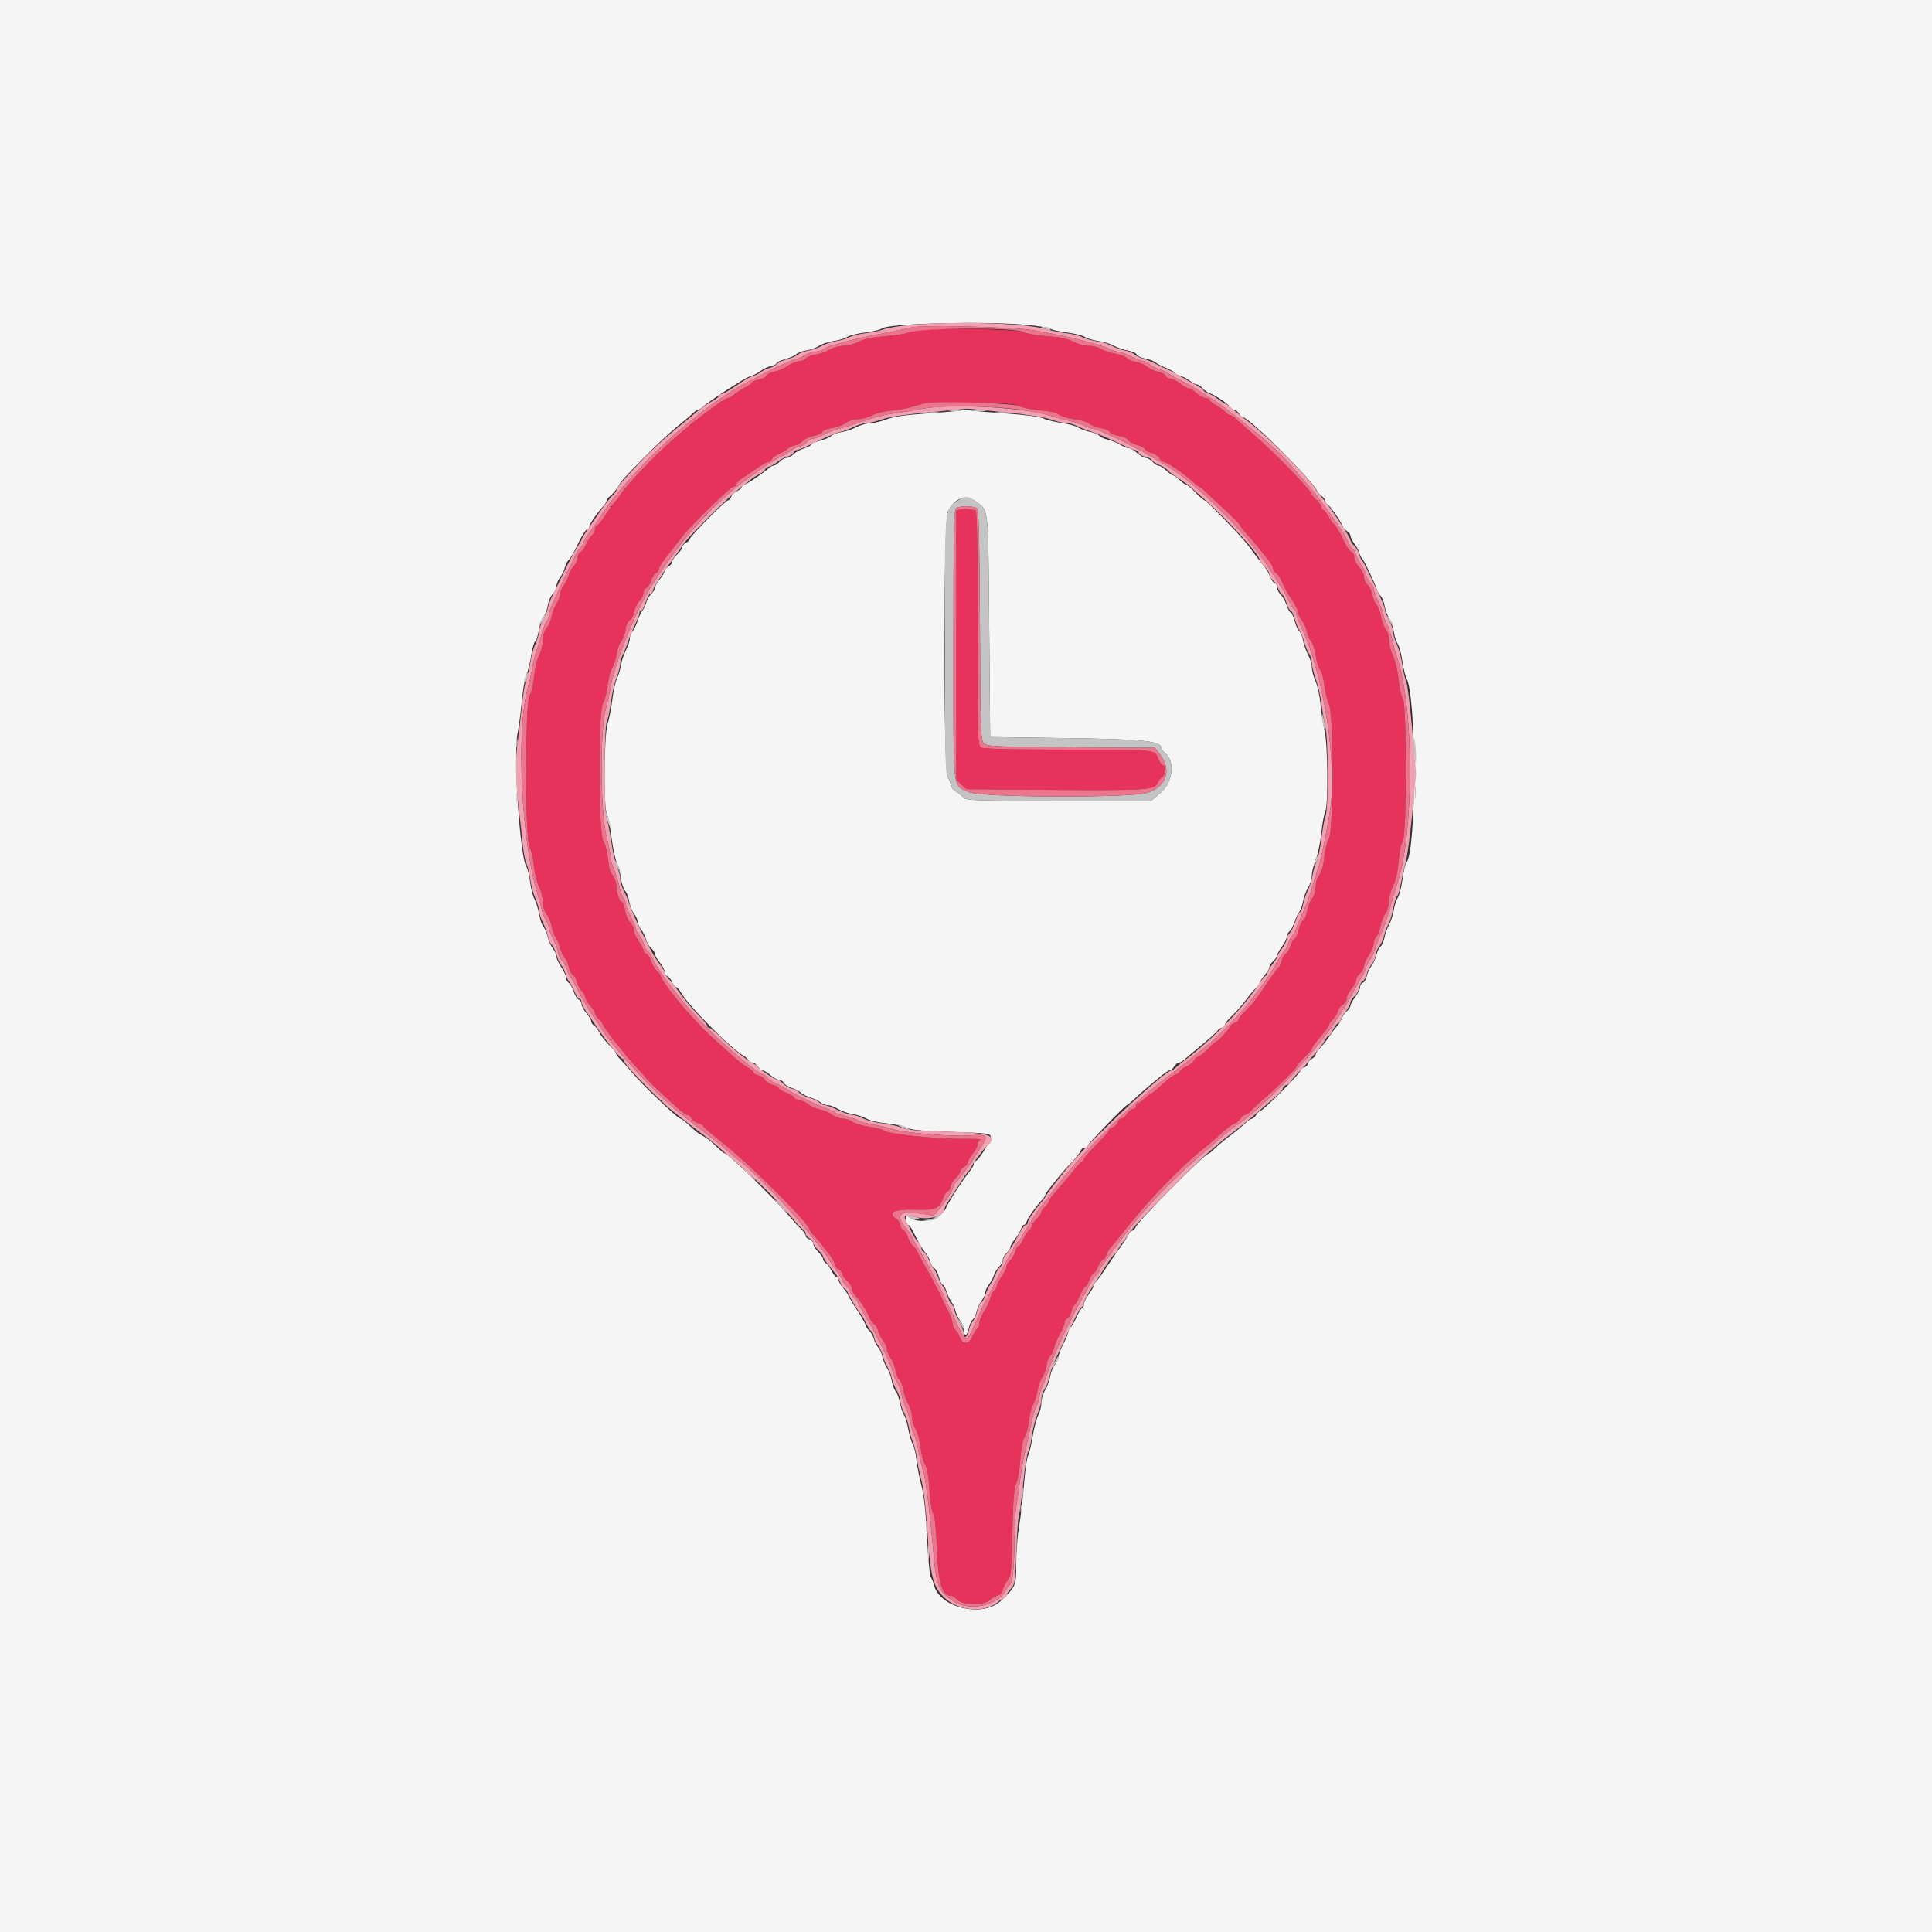 <svg width="50" height="50" viewBox="0 0 50 50" fill="none" xmlns="http://www.w3.org/2000/svg">
<rect x="0" y="0" width="50" height="50" fill="#333333" stroke="none"/>
<path fill-rule="evenodd" clip-rule="evenodd" d="M23.671 8.545C23.586 8.567 23.489 8.601 23.455 8.622C23.422 8.643 23.173 8.679 22.902 8.702C22.567 8.731 22.348 8.778 22.218 8.848C22.113 8.904 21.939 8.95 21.832 8.95C21.724 8.95 21.567 8.993 21.481 9.045C21.395 9.097 21.231 9.155 21.115 9.174C21 9.192 20.879 9.24 20.847 9.279C20.814 9.318 20.737 9.35 20.676 9.35C20.614 9.35 20.486 9.403 20.39 9.468C20.295 9.533 20.136 9.601 20.038 9.619C19.94 9.638 19.847 9.685 19.832 9.724C19.817 9.763 19.725 9.81 19.628 9.828C19.53 9.846 19.45 9.882 19.45 9.907C19.45 9.932 19.388 9.979 19.312 10.012C19.237 10.044 19.111 10.123 19.034 10.185C18.956 10.248 18.871 10.3 18.844 10.3C18.797 10.3 18.635 10.405 18.325 10.637C17.898 10.956 17.964 10.902 17.418 11.375C16.936 11.792 16.153 12.618 16.029 12.842C16.003 12.888 15.956 12.947 15.925 12.975C15.893 13.002 15.783 13.154 15.681 13.312C15.578 13.471 15.473 13.6 15.447 13.6C15.421 13.6 15.4 13.642 15.4 13.694C15.4 13.745 15.363 13.819 15.317 13.856C15.272 13.894 15.204 13.999 15.166 14.09C15.128 14.18 15.064 14.267 15.023 14.283C14.983 14.298 14.95 14.364 14.95 14.43C14.95 14.496 14.906 14.594 14.851 14.649C14.797 14.703 14.737 14.81 14.719 14.886C14.7 14.963 14.643 15.079 14.592 15.144C14.542 15.21 14.5 15.308 14.5 15.363C14.5 15.418 14.457 15.533 14.404 15.619C14.351 15.705 14.293 15.859 14.274 15.961C14.255 16.063 14.197 16.196 14.145 16.256C14.085 16.325 14.05 16.441 14.05 16.571C14.05 16.684 14.007 16.857 13.954 16.956C13.899 17.057 13.842 17.297 13.823 17.505C13.804 17.709 13.752 17.931 13.707 18C13.584 18.187 13.583 21.697 13.706 21.925C13.75 22.008 13.802 22.23 13.82 22.418C13.839 22.607 13.898 22.848 13.952 22.954C14.006 23.06 14.05 23.234 14.05 23.341C14.05 23.458 14.088 23.585 14.146 23.658C14.199 23.726 14.258 23.869 14.277 23.978C14.297 24.086 14.341 24.209 14.377 24.25C14.412 24.291 14.466 24.418 14.496 24.532C14.526 24.645 14.582 24.764 14.62 24.796C14.658 24.828 14.704 24.933 14.723 25.029C14.741 25.126 14.787 25.217 14.825 25.232C14.863 25.246 14.908 25.321 14.924 25.397C14.941 25.474 14.999 25.584 15.053 25.641C15.106 25.699 15.15 25.779 15.15 25.82C15.15 25.861 15.206 25.956 15.275 26.03C15.344 26.104 15.4 26.192 15.4 26.224C15.4 26.258 15.445 26.325 15.5 26.375C15.555 26.425 15.6 26.484 15.6 26.507C15.6 26.546 15.864 26.911 16.012 27.076C16.047 27.116 16.12 27.208 16.175 27.281C16.23 27.354 16.371 27.515 16.488 27.638C16.604 27.761 16.7 27.869 16.7 27.88C16.7 27.9 17.091 28.274 17.48 28.627C17.615 28.75 17.752 28.85 17.786 28.85C17.819 28.85 17.869 28.892 17.897 28.944C17.925 28.996 18.004 29.053 18.074 29.07C18.143 29.088 18.2 29.12 18.2 29.141C18.2 29.163 18.426 29.36 18.701 29.578C19.446 30.168 20.95 31.669 20.95 31.823C20.95 31.845 21.001 31.914 21.062 31.975C21.124 32.036 21.215 32.14 21.263 32.206C21.311 32.271 21.407 32.396 21.476 32.482C21.544 32.569 21.6 32.675 21.6 32.718C21.6 32.761 21.645 32.821 21.7 32.85C21.755 32.879 21.8 32.932 21.8 32.968C21.8 33.004 21.856 33.085 21.925 33.15C21.994 33.215 22.05 33.307 22.05 33.355C22.05 33.403 22.087 33.48 22.132 33.525C22.253 33.646 22.42 33.903 22.494 34.084C22.53 34.171 22.588 34.254 22.623 34.267C22.658 34.281 22.703 34.354 22.722 34.429C22.741 34.505 22.8 34.623 22.853 34.69C22.906 34.758 22.95 34.856 22.95 34.909C22.95 34.961 22.993 35.065 23.045 35.139C23.098 35.214 23.155 35.357 23.172 35.458C23.189 35.558 23.234 35.666 23.272 35.698C23.311 35.73 23.358 35.85 23.376 35.965C23.395 36.081 23.453 36.245 23.505 36.331C23.557 36.417 23.6 36.563 23.6 36.656C23.6 36.749 23.643 36.894 23.694 36.979C23.746 37.064 23.804 37.278 23.824 37.454C23.843 37.63 23.895 37.831 23.939 37.9C23.992 37.983 24.031 38.208 24.055 38.564C24.075 38.865 24.118 39.136 24.152 39.178C24.192 39.226 24.226 39.553 24.249 40.114C24.285 40.995 24.38 41.3 24.62 41.3C24.647 41.3 24.718 41.346 24.778 41.403C24.933 41.548 25.462 41.552 25.617 41.409C25.677 41.355 25.768 41.302 25.821 41.292C25.878 41.282 25.934 41.215 25.956 41.132C25.977 41.053 26.035 40.944 26.085 40.889C26.165 40.801 26.178 40.658 26.2 39.657C26.219 38.803 26.243 38.494 26.297 38.4C26.336 38.331 26.384 38.06 26.402 37.797C26.424 37.491 26.465 37.274 26.516 37.196C26.56 37.128 26.611 36.938 26.629 36.774C26.647 36.609 26.694 36.424 26.732 36.362C26.771 36.3 26.825 36.133 26.852 35.991C26.879 35.848 26.932 35.697 26.97 35.654C27.008 35.61 27.055 35.481 27.073 35.365C27.092 35.25 27.138 35.13 27.176 35.099C27.213 35.069 27.259 34.971 27.278 34.884C27.297 34.797 27.366 34.633 27.431 34.521C27.497 34.408 27.55 34.278 27.55 34.231C27.55 34.185 27.582 34.135 27.622 34.119C27.662 34.104 27.708 34.026 27.726 33.946C27.743 33.867 27.78 33.787 27.808 33.77C27.836 33.753 27.901 33.64 27.952 33.52C28.004 33.399 28.065 33.3 28.088 33.3C28.111 33.3 28.158 33.221 28.193 33.125C28.228 33.029 28.277 32.95 28.303 32.95C28.328 32.95 28.381 32.871 28.422 32.775C28.462 32.679 28.517 32.6 28.544 32.6C28.571 32.6 28.609 32.549 28.628 32.487C28.647 32.426 28.694 32.341 28.733 32.3C28.771 32.259 29.009 31.966 29.262 31.65C29.514 31.334 29.959 30.839 30.249 30.55C30.723 30.079 30.912 29.909 31.288 29.613C31.349 29.565 31.501 29.431 31.625 29.316C31.749 29.201 31.895 29.092 31.95 29.075C32.005 29.058 32.073 29 32.102 28.947C32.13 28.893 32.182 28.85 32.218 28.85C32.253 28.85 32.329 28.799 32.386 28.738C32.443 28.676 32.589 28.541 32.71 28.44C32.981 28.212 33.55 27.651 33.55 27.612C33.55 27.581 33.655 27.463 33.837 27.289C33.899 27.23 33.95 27.162 33.95 27.137C33.95 27.111 34.051 26.972 34.175 26.828C34.299 26.683 34.4 26.542 34.4 26.515C34.4 26.488 34.443 26.427 34.495 26.379C34.548 26.331 34.605 26.239 34.621 26.173C34.638 26.107 34.696 26.029 34.751 26C34.805 25.97 34.85 25.9 34.85 25.843C34.85 25.786 34.906 25.673 34.975 25.591C35.044 25.509 35.1 25.404 35.1 25.357C35.1 25.311 35.145 25.234 35.2 25.187C35.255 25.14 35.3 25.057 35.3 25.003C35.3 24.949 35.356 24.822 35.425 24.72C35.494 24.619 35.55 24.485 35.55 24.422C35.55 24.359 35.582 24.275 35.621 24.236C35.661 24.197 35.708 24.077 35.726 23.97C35.744 23.863 35.802 23.714 35.855 23.64C35.908 23.563 35.95 23.42 35.95 23.313C35.95 23.207 35.997 23.032 36.054 22.923C36.121 22.795 36.171 22.571 36.196 22.29C36.218 22.042 36.265 21.817 36.305 21.769C36.407 21.646 36.409 18.206 36.306 18.082C36.269 18.037 36.218 17.814 36.195 17.587C36.171 17.347 36.111 17.092 36.051 16.977C35.996 16.868 35.95 16.69 35.95 16.581C35.95 16.468 35.915 16.344 35.869 16.293C35.824 16.244 35.768 16.098 35.744 15.968C35.72 15.839 35.666 15.696 35.626 15.65C35.585 15.605 35.536 15.491 35.518 15.397C35.5 15.302 35.444 15.185 35.393 15.136C35.342 15.086 35.3 14.994 35.3 14.93C35.3 14.867 35.244 14.754 35.175 14.68C35.106 14.605 35.05 14.492 35.05 14.428C35.05 14.363 35.017 14.298 34.977 14.283C34.936 14.267 34.868 14.18 34.825 14.09C34.675 13.775 34.569 13.592 34.517 13.559C34.488 13.54 34.426 13.452 34.381 13.363C34.335 13.273 34.276 13.2 34.249 13.2C34.222 13.2 34.2 13.166 34.2 13.125C34.2 13.083 34.144 13 34.075 12.941C34.006 12.881 33.95 12.817 33.95 12.798C33.95 12.708 33.022 11.749 32.477 11.275C32.288 11.11 32.079 10.924 32.014 10.863C31.949 10.801 31.874 10.75 31.848 10.75C31.822 10.75 31.756 10.706 31.703 10.653C31.649 10.599 31.537 10.52 31.453 10.476C31.369 10.433 31.3 10.376 31.3 10.349C31.3 10.322 31.256 10.3 31.203 10.3C31.149 10.3 31.044 10.244 30.97 10.175C30.896 10.106 30.802 10.05 30.762 10.05C30.722 10.05 30.623 9.994 30.541 9.925C30.459 9.856 30.348 9.8 30.295 9.8C30.241 9.8 30.184 9.767 30.169 9.726C30.153 9.686 30.064 9.639 29.972 9.621C29.879 9.604 29.755 9.547 29.695 9.496C29.636 9.444 29.506 9.388 29.406 9.371C29.306 9.353 29.2 9.308 29.169 9.27C29.139 9.231 28.997 9.178 28.854 9.151C28.711 9.124 28.545 9.067 28.486 9.026C28.426 8.984 28.287 8.95 28.176 8.95C28.064 8.95 27.884 8.902 27.774 8.843C27.631 8.766 27.441 8.726 27.1 8.702C26.839 8.684 26.569 8.636 26.5 8.597C26.36 8.516 23.96 8.473 23.671 8.545ZM26.375 10.51C26.457 10.552 26.703 10.601 26.921 10.618C27.176 10.639 27.349 10.679 27.406 10.73C27.454 10.774 27.63 10.826 27.795 10.846C27.961 10.865 28.137 10.918 28.187 10.963C28.237 11.008 28.371 11.06 28.486 11.079C28.6 11.097 28.706 11.143 28.72 11.18C28.734 11.217 28.839 11.263 28.952 11.281C29.066 11.299 29.17 11.345 29.184 11.382C29.199 11.419 29.3 11.476 29.41 11.509C29.52 11.542 29.621 11.597 29.634 11.631C29.648 11.666 29.724 11.708 29.805 11.726C29.885 11.744 29.974 11.801 30.002 11.854C30.03 11.907 30.078 11.95 30.109 11.95C30.186 11.95 30.648 12.262 30.847 12.447C30.937 12.531 31.024 12.6 31.041 12.6C31.058 12.6 31.117 12.645 31.173 12.701C31.229 12.757 31.461 12.973 31.688 13.182C31.914 13.391 32.1 13.58 32.1 13.602C32.1 13.624 32.184 13.733 32.288 13.845C32.391 13.957 32.52 14.107 32.575 14.179C32.63 14.252 32.737 14.384 32.812 14.475C32.888 14.565 32.95 14.675 32.95 14.721C32.95 14.766 32.982 14.815 33.021 14.83C33.06 14.845 33.128 14.94 33.171 15.041C33.252 15.229 33.288 15.294 33.486 15.603C33.549 15.7 33.6 15.816 33.6 15.858C33.6 15.901 33.642 15.99 33.694 16.056C33.745 16.121 33.804 16.254 33.824 16.35C33.844 16.446 33.896 16.565 33.939 16.613C33.982 16.662 34.034 16.827 34.055 16.98C34.076 17.134 34.126 17.296 34.167 17.342C34.209 17.388 34.258 17.571 34.278 17.75C34.297 17.929 34.35 18.142 34.394 18.225C34.517 18.453 34.516 21.514 34.393 21.7C34.347 21.769 34.294 21.982 34.275 22.174C34.252 22.397 34.206 22.566 34.145 22.643C34.09 22.712 34.05 22.843 34.05 22.95C34.05 23.056 34.01 23.188 33.956 23.256C33.905 23.321 33.847 23.469 33.828 23.584C33.808 23.698 33.764 23.803 33.728 23.817C33.693 23.83 33.638 23.945 33.606 24.071C33.575 24.197 33.528 24.3 33.503 24.3C33.478 24.3 33.431 24.38 33.399 24.479C33.367 24.577 33.31 24.669 33.273 24.683C33.236 24.697 33.192 24.774 33.174 24.854C33.157 24.933 33.121 25.012 33.096 25.028C33.07 25.043 32.948 25.207 32.825 25.391C32.474 25.912 32.437 25.961 32.237 26.155C32.134 26.256 32.05 26.362 32.05 26.391C32.05 26.42 32.005 26.457 31.95 26.475C31.895 26.492 31.85 26.523 31.85 26.544C31.85 26.59 31.523 26.95 31.481 26.95C31.464 26.95 31.363 27.04 31.256 27.15C31.149 27.26 31.037 27.35 31.008 27.35C30.978 27.35 30.931 27.392 30.904 27.443C30.876 27.494 30.787 27.564 30.706 27.598C30.624 27.631 30.545 27.691 30.53 27.73C30.515 27.768 30.473 27.8 30.436 27.8C30.4 27.8 30.247 27.912 30.097 28.049C29.948 28.186 29.811 28.299 29.795 28.299C29.778 28.3 29.704 28.356 29.63 28.425C29.555 28.494 29.474 28.55 29.447 28.55C29.421 28.55 29.4 28.584 29.4 28.625C29.4 28.666 29.367 28.7 29.326 28.7C29.285 28.7 29.215 28.756 29.17 28.825C29.125 28.894 29.059 28.95 29.023 28.95C28.986 28.95 28.943 28.994 28.926 29.047C28.909 29.101 28.851 29.159 28.797 29.176C28.744 29.193 28.7 29.227 28.7 29.253C28.7 29.278 28.554 29.444 28.375 29.623C28.196 29.802 28.05 29.971 28.05 29.999C28.05 30.027 28.033 30.05 28.012 30.05C27.99 30.05 27.884 30.164 27.774 30.304C27.665 30.444 27.48 30.663 27.364 30.791C27.247 30.92 27.152 31.05 27.151 31.08C27.151 31.11 27.105 31.175 27.05 31.225C26.995 31.275 26.95 31.342 26.95 31.374C26.95 31.406 26.894 31.485 26.825 31.55C26.756 31.615 26.7 31.696 26.7 31.731C26.7 31.766 26.672 31.813 26.637 31.835C26.603 31.857 26.536 31.959 26.488 32.062C26.441 32.166 26.381 32.25 26.356 32.25C26.331 32.25 26.295 32.312 26.276 32.388C26.257 32.463 26.199 32.565 26.146 32.614C26.093 32.664 26.05 32.736 26.05 32.775C26.05 32.814 25.994 32.928 25.925 33.03C25.856 33.131 25.8 33.242 25.8 33.276C25.8 33.31 25.768 33.365 25.728 33.397C25.689 33.43 25.641 33.525 25.623 33.609C25.605 33.692 25.536 33.84 25.47 33.937C25.404 34.035 25.35 34.166 25.35 34.229C25.35 34.292 25.325 34.359 25.295 34.378C25.265 34.397 25.208 34.488 25.169 34.581C25.082 34.79 24.92 34.81 24.849 34.621C24.822 34.55 24.766 34.459 24.725 34.418C24.684 34.377 24.65 34.297 24.65 34.241C24.65 34.185 24.596 34.035 24.529 33.907C24.463 33.78 24.385 33.619 24.355 33.55C24.325 33.481 24.28 33.391 24.256 33.35C24.231 33.309 24.185 33.219 24.153 33.15C24.121 33.081 24.04 32.935 23.973 32.825C23.906 32.715 23.814 32.546 23.77 32.45C23.726 32.354 23.66 32.258 23.623 32.237C23.587 32.216 23.532 32.123 23.501 32.029C23.471 31.935 23.413 31.846 23.373 31.831C23.333 31.816 23.3 31.76 23.3 31.708C23.3 31.655 23.25 31.579 23.188 31.538C22.956 31.384 23.154 31.289 23.672 31.306C24.196 31.323 24.317 31.277 24.398 31.03C24.43 30.936 24.488 30.846 24.527 30.831C24.567 30.816 24.6 30.761 24.6 30.71C24.6 30.659 24.656 30.565 24.725 30.5C24.794 30.435 24.85 30.354 24.85 30.318C24.85 30.282 24.895 30.229 24.95 30.2C25.005 30.171 25.05 30.115 25.05 30.077C25.05 30.039 25.106 29.941 25.175 29.859C25.244 29.777 25.3 29.665 25.3 29.609C25.3 29.552 25.339 29.5 25.387 29.489C25.436 29.48 25.205 29.472 24.875 29.473C24.197 29.474 22.993 29.348 22.892 29.265C22.855 29.235 22.671 29.187 22.482 29.158C22.293 29.129 22.1 29.07 22.053 29.027C22.006 28.985 21.899 28.95 21.815 28.95C21.732 28.95 21.607 28.906 21.539 28.852C21.47 28.798 21.322 28.733 21.209 28.708C21.097 28.682 20.97 28.627 20.928 28.585C20.886 28.543 20.783 28.493 20.701 28.475C20.618 28.457 20.55 28.424 20.55 28.401C20.55 28.379 20.46 28.325 20.35 28.281C20.24 28.237 20.15 28.18 20.15 28.154C20.15 28.129 20.082 28.093 20 28.075C19.917 28.057 19.828 28.001 19.801 27.952C19.774 27.902 19.696 27.847 19.626 27.83C19.557 27.812 19.5 27.777 19.5 27.75C19.5 27.724 19.435 27.669 19.356 27.628C19.277 27.587 19.119 27.468 19.005 27.364C18.892 27.26 18.685 27.074 18.547 26.95C18.408 26.826 18.267 26.696 18.235 26.661C18.202 26.626 18.085 26.502 17.975 26.386C17.578 25.969 17.1 25.351 17.1 25.256C17.1 25.233 17.056 25.175 17.002 25.127C16.948 25.078 16.879 24.964 16.849 24.873C16.82 24.783 16.762 24.696 16.723 24.681C16.683 24.666 16.65 24.623 16.65 24.586C16.65 24.549 16.594 24.443 16.525 24.35C16.456 24.257 16.4 24.13 16.4 24.067C16.4 24.005 16.358 23.914 16.306 23.864C16.254 23.815 16.196 23.679 16.176 23.562C16.157 23.446 16.124 23.35 16.104 23.35C16.04 23.35 15.95 23.104 15.95 22.93C15.95 22.84 15.908 22.717 15.857 22.658C15.797 22.59 15.754 22.436 15.734 22.227C15.717 22.047 15.664 21.842 15.614 21.766C15.485 21.567 15.477 18.394 15.606 18.197C15.651 18.128 15.704 17.927 15.724 17.749C15.744 17.571 15.8 17.358 15.849 17.275C15.898 17.192 15.95 17.028 15.964 16.909C15.979 16.79 16.029 16.651 16.075 16.6C16.121 16.549 16.171 16.415 16.186 16.302C16.203 16.18 16.249 16.077 16.3 16.05C16.348 16.025 16.399 15.926 16.414 15.831C16.43 15.735 16.489 15.611 16.546 15.554C16.603 15.497 16.65 15.404 16.65 15.348C16.65 15.293 16.683 15.234 16.723 15.219C16.762 15.204 16.82 15.116 16.85 15.025C16.88 14.934 16.938 14.846 16.977 14.831C17.017 14.816 17.05 14.768 17.05 14.724C17.05 14.681 17.164 14.506 17.303 14.335C17.442 14.165 17.593 13.972 17.64 13.906C17.814 13.663 18.898 12.6 18.973 12.6C19.015 12.6 19.05 12.572 19.05 12.537C19.05 12.503 19.112 12.437 19.188 12.39C19.263 12.344 19.438 12.226 19.575 12.129C19.712 12.031 19.854 11.951 19.889 11.951C19.924 11.95 19.965 11.918 19.98 11.88C19.995 11.841 20.079 11.78 20.166 11.744C20.253 11.709 20.348 11.653 20.375 11.621C20.402 11.588 20.486 11.548 20.561 11.53C20.636 11.513 20.737 11.457 20.786 11.406C20.835 11.355 20.96 11.298 21.065 11.279C21.17 11.26 21.267 11.214 21.281 11.177C21.295 11.14 21.411 11.095 21.539 11.075C21.666 11.056 21.826 10.998 21.892 10.945C21.961 10.891 22.092 10.85 22.195 10.85C22.295 10.85 22.459 10.806 22.56 10.752C22.662 10.697 22.895 10.64 23.084 10.623C23.272 10.607 23.515 10.562 23.625 10.524C23.94 10.416 24.06 10.408 25.175 10.421C26 10.431 26.257 10.45 26.375 10.51ZM24.863 13.184L24.75 13.207V16.695V20.183L24.879 20.304L25.008 20.425L27.142 20.441C29.64 20.46 29.886 20.445 29.952 20.269C29.978 20.202 30.033 20.134 30.074 20.118C30.16 20.086 30.18 19.8 30.098 19.8C30.069 19.8 30.013 19.724 29.974 19.631C29.875 19.392 29.954 19.4 27.618 19.4C26.249 19.4 25.459 19.382 25.397 19.348C25.303 19.298 25.3 19.211 25.3 16.248C25.3 13.843 25.287 13.2 25.238 13.199C25.203 13.199 25.13 13.19 25.075 13.18C25.02 13.17 24.924 13.172 24.863 13.184Z" fill="#E7335C"/>
<path fill-rule="evenodd" clip-rule="evenodd" d="M0 25V50H25H50V25V0H25H0V25ZM26.523 8.403C26.853 8.432 27.15 8.479 27.184 8.508C27.218 8.536 27.408 8.579 27.606 8.604C27.804 8.629 28.015 8.681 28.075 8.72C28.134 8.759 28.294 8.807 28.429 8.826C28.564 8.845 28.745 8.901 28.831 8.95C28.917 8.999 29.078 9.054 29.19 9.073C29.301 9.092 29.404 9.138 29.419 9.176C29.433 9.214 29.53 9.26 29.635 9.279C29.739 9.297 29.859 9.342 29.9 9.377C29.941 9.413 30.071 9.48 30.188 9.526C30.304 9.573 30.4 9.629 30.4 9.65C30.4 9.671 30.46 9.704 30.534 9.723C30.607 9.741 30.723 9.8 30.79 9.853C30.858 9.906 30.941 9.95 30.974 9.95C31.007 9.95 31.075 9.994 31.124 10.049C31.173 10.103 31.257 10.162 31.311 10.179C31.455 10.224 31.85 10.499 31.85 10.553C31.85 10.579 31.884 10.6 31.925 10.6C31.966 10.6 32.027 10.645 32.062 10.7C32.096 10.755 32.144 10.8 32.168 10.8C32.328 10.8 34.003 12.468 34.095 12.719C34.107 12.75 34.157 12.804 34.208 12.84C34.258 12.876 34.3 12.938 34.3 12.978C34.3 13.018 34.321 13.05 34.347 13.05C34.399 13.05 34.75 13.557 34.75 13.631C34.75 13.655 34.795 13.704 34.85 13.738C34.905 13.773 34.95 13.831 34.95 13.869C34.95 13.906 34.992 13.99 35.043 14.056C35.094 14.121 35.154 14.231 35.175 14.3C35.196 14.369 35.229 14.436 35.249 14.45C35.293 14.482 35.582 15.087 35.625 15.237C35.642 15.299 35.69 15.383 35.731 15.424C35.773 15.465 35.82 15.584 35.836 15.687C35.853 15.79 35.906 15.931 35.953 16C36.001 16.069 36.054 16.222 36.071 16.341C36.088 16.46 36.135 16.607 36.175 16.668C36.215 16.729 36.268 16.927 36.294 17.109C36.32 17.291 36.367 17.489 36.399 17.549C36.663 18.042 36.662 22.009 36.398 22.328C36.367 22.365 36.321 22.558 36.296 22.756C36.271 22.954 36.217 23.168 36.176 23.23C36.136 23.292 36.088 23.44 36.07 23.559C36.053 23.678 35.999 23.844 35.952 23.928C35.904 24.012 35.85 24.162 35.831 24.26C35.812 24.359 35.766 24.466 35.727 24.498C35.688 24.531 35.641 24.628 35.622 24.716C35.603 24.803 35.547 24.927 35.497 24.99C35.447 25.053 35.392 25.173 35.374 25.256C35.355 25.339 35.309 25.419 35.27 25.434C35.232 25.448 35.2 25.499 35.2 25.546C35.2 25.592 35.144 25.707 35.075 25.8C35.006 25.893 34.95 25.995 34.95 26.027C34.95 26.059 34.906 26.125 34.851 26.174C34.797 26.223 34.739 26.308 34.721 26.361C34.704 26.416 34.653 26.5 34.608 26.55C34.562 26.599 34.469 26.724 34.4 26.826C34.331 26.929 34.224 27.063 34.163 27.125C34.101 27.186 34.05 27.261 34.05 27.291C34.05 27.322 34.005 27.371 33.95 27.4C33.895 27.429 33.85 27.485 33.85 27.523C33.85 27.562 33.805 27.608 33.75 27.625C33.695 27.642 33.65 27.683 33.65 27.716C33.65 27.783 32.684 28.75 32.617 28.75C32.594 28.75 32.546 28.795 32.512 28.85C32.477 28.905 32.428 28.95 32.402 28.95C32.376 28.95 32.3 29.001 32.234 29.062C32.109 29.179 31.977 29.286 31.697 29.5C31.607 29.569 31.484 29.676 31.424 29.738C31.363 29.799 31.301 29.85 31.286 29.85C31.182 29.85 29.45 31.599 29.384 31.77C29.367 31.814 29.329 31.85 29.3 31.85C29.271 31.85 29.225 31.901 29.198 31.962C29.17 32.024 29.08 32.165 28.997 32.275C28.915 32.385 28.759 32.61 28.651 32.775C28.543 32.94 28.42 33.111 28.377 33.154C28.335 33.198 28.3 33.255 28.3 33.282C28.3 33.309 28.244 33.407 28.175 33.5C28.106 33.593 28.05 33.71 28.05 33.76C28.05 33.809 28.03 33.85 28.006 33.85C27.982 33.85 27.914 33.962 27.855 34.1C27.796 34.237 27.725 34.35 27.699 34.35C27.672 34.35 27.65 34.392 27.65 34.443C27.65 34.493 27.594 34.641 27.525 34.77C27.456 34.9 27.4 35.046 27.4 35.096C27.4 35.146 27.358 35.24 27.307 35.306C27.256 35.371 27.198 35.515 27.178 35.625C27.158 35.735 27.099 35.895 27.046 35.981C26.993 36.067 26.95 36.213 26.95 36.306C26.95 36.399 26.914 36.542 26.87 36.625C26.826 36.708 26.759 36.963 26.722 37.193C26.684 37.423 26.632 37.637 26.606 37.668C26.58 37.699 26.532 38.039 26.5 38.423C26.468 38.807 26.41 39.302 26.371 39.523C26.332 39.744 26.3 40.165 26.3 40.458C26.3 41.043 26.297 41.049 25.902 41.429C25.436 41.876 24.312 41.611 24.171 41.02C24.152 40.94 24.114 40.847 24.087 40.813C24.061 40.779 24.017 40.318 23.992 39.788C23.959 39.127 23.914 38.708 23.847 38.45C23.793 38.244 23.735 37.94 23.717 37.775C23.699 37.61 23.656 37.43 23.621 37.375C23.586 37.32 23.534 37.142 23.504 36.981C23.475 36.819 23.425 36.655 23.394 36.618C23.363 36.58 23.317 36.444 23.293 36.316C23.269 36.188 23.218 36.047 23.179 36.004C23.14 35.961 23.093 35.835 23.075 35.725C23.056 35.615 23.002 35.469 22.954 35.4C22.906 35.331 22.852 35.201 22.834 35.11C22.816 35.019 22.767 34.91 22.726 34.869C22.684 34.827 22.636 34.733 22.618 34.659C22.6 34.585 22.544 34.485 22.493 34.435C22.442 34.386 22.4 34.321 22.4 34.291C22.4 34.261 22.299 34.083 22.175 33.895C22.051 33.707 21.95 33.539 21.95 33.521C21.95 33.504 21.894 33.423 21.825 33.341C21.756 33.259 21.7 33.16 21.7 33.121C21.7 33.082 21.678 33.05 21.651 33.05C21.625 33.05 21.565 32.977 21.52 32.888C21.474 32.798 21.406 32.707 21.368 32.685C21.331 32.663 21.3 32.616 21.3 32.581C21.3 32.546 21.244 32.465 21.175 32.4C21.106 32.335 21.05 32.243 21.05 32.195C21.05 32.146 21.005 32.093 20.95 32.075C20.895 32.057 20.85 32.015 20.85 31.981C20.85 31.946 20.799 31.871 20.738 31.814C20.676 31.758 20.543 31.613 20.442 31.493C20.056 31.034 18.843 29.85 18.759 29.85C18.742 29.85 18.683 29.806 18.627 29.752C18.399 29.534 18.302 29.455 18.191 29.397C18.07 29.334 18.019 29.294 17.785 29.078C17.708 29.008 17.63 28.95 17.61 28.95C17.539 28.95 16.592 28.046 16.341 27.738C16.25 27.627 16.124 27.485 16.062 27.424C16.001 27.363 15.95 27.296 15.95 27.275C15.95 27.254 15.899 27.184 15.838 27.121C15.632 26.91 15.564 26.826 15.5 26.7C15.464 26.631 15.405 26.557 15.368 26.535C15.331 26.513 15.3 26.466 15.3 26.43C15.3 26.395 15.244 26.3 15.175 26.22C15.106 26.14 15.05 26.035 15.05 25.986C15.05 25.937 15.017 25.884 14.977 25.869C14.938 25.854 14.878 25.759 14.845 25.658C14.813 25.557 14.755 25.457 14.718 25.435C14.681 25.413 14.65 25.354 14.65 25.305C14.65 25.255 14.594 25.131 14.525 25.03C14.456 24.928 14.4 24.805 14.4 24.755C14.4 24.704 14.358 24.61 14.306 24.544C14.255 24.479 14.196 24.346 14.176 24.25C14.155 24.154 14.107 24.038 14.067 23.994C14.028 23.949 13.977 23.803 13.954 23.669C13.931 23.535 13.877 23.357 13.833 23.273C13.789 23.19 13.738 22.987 13.719 22.823C13.7 22.659 13.656 22.48 13.62 22.425C13.454 22.165 13.281 19.515 13.395 18.975C13.424 18.837 13.473 18.466 13.504 18.15C13.534 17.834 13.589 17.519 13.626 17.45C13.662 17.381 13.716 17.169 13.744 16.979C13.772 16.789 13.82 16.619 13.85 16.6C13.879 16.582 13.922 16.451 13.944 16.308C13.967 16.166 14.021 16.009 14.065 15.961C14.109 15.912 14.16 15.778 14.179 15.664C14.197 15.549 14.254 15.416 14.306 15.37C14.358 15.323 14.4 15.235 14.4 15.174C14.4 15.113 14.442 15.01 14.492 14.944C14.543 14.879 14.6 14.765 14.617 14.691C14.635 14.617 14.682 14.525 14.721 14.486C14.761 14.447 14.829 14.338 14.873 14.245C15.052 13.868 15.153 13.7 15.2 13.7C15.228 13.7 15.25 13.669 15.25 13.632C15.25 13.569 15.438 13.293 15.622 13.088C15.665 13.039 15.7 12.979 15.7 12.953C15.7 12.927 15.74 12.876 15.788 12.84C15.837 12.804 15.919 12.708 15.972 12.626C16.11 12.41 16.127 12.391 16.675 11.833C16.95 11.553 17.321 11.206 17.5 11.061C17.679 10.917 17.871 10.754 17.927 10.699C17.983 10.645 18.048 10.6 18.073 10.6C18.097 10.6 18.152 10.565 18.196 10.523C18.265 10.455 18.764 10.114 18.994 9.977C19.039 9.951 19.132 9.892 19.201 9.847C19.27 9.801 19.383 9.746 19.451 9.725C19.519 9.704 19.627 9.646 19.69 9.597C19.753 9.547 19.871 9.492 19.952 9.475C20.034 9.457 20.1 9.422 20.1 9.398C20.1 9.374 20.196 9.328 20.312 9.297C20.429 9.266 20.562 9.208 20.606 9.168C20.651 9.128 20.775 9.082 20.881 9.066C20.988 9.049 21.131 8.997 21.2 8.949C21.269 8.902 21.436 8.847 21.571 8.827C21.706 8.808 21.866 8.759 21.925 8.72C21.985 8.681 22.196 8.629 22.394 8.604C22.592 8.579 22.785 8.533 22.824 8.501C22.981 8.37 25.413 8.306 26.523 8.403ZM24.898 10.617C24.886 10.629 24.495 10.665 24.032 10.697C23.427 10.739 23.118 10.784 22.942 10.853C22.807 10.906 22.623 10.95 22.534 10.95C22.444 10.95 22.282 10.995 22.173 11.051C22.064 11.107 21.885 11.167 21.776 11.184C21.666 11.202 21.546 11.247 21.509 11.284C21.473 11.32 21.343 11.376 21.221 11.406C21.099 11.437 21 11.48 21 11.502C21 11.524 20.916 11.569 20.812 11.603C20.709 11.636 20.585 11.705 20.535 11.757C20.486 11.808 20.405 11.85 20.356 11.85C20.306 11.85 20.225 11.895 20.175 11.95C20.125 12.005 20.056 12.05 20.021 12.05C19.986 12.05 19.922 12.085 19.879 12.128C19.77 12.237 19.3 12.55 19.245 12.55C19.22 12.55 19.2 12.573 19.2 12.601C19.2 12.629 19.144 12.678 19.076 12.709C19.008 12.74 18.939 12.807 18.923 12.858C18.907 12.908 18.869 12.95 18.84 12.95C18.776 12.95 17.85 13.886 17.85 13.951C17.85 13.976 17.805 14.021 17.75 14.05C17.695 14.079 17.65 14.133 17.65 14.168C17.65 14.204 17.594 14.285 17.525 14.35C17.456 14.415 17.4 14.497 17.4 14.533C17.4 14.569 17.355 14.627 17.3 14.662C17.245 14.696 17.2 14.751 17.2 14.783C17.2 14.816 17.144 14.909 17.075 14.991C17.006 15.073 16.95 15.172 16.95 15.212C16.95 15.252 16.907 15.323 16.855 15.371C16.802 15.418 16.744 15.518 16.726 15.591C16.707 15.665 16.663 15.759 16.627 15.8C16.592 15.841 16.534 15.964 16.499 16.074C16.464 16.183 16.404 16.303 16.367 16.34C16.33 16.377 16.3 16.457 16.3 16.518C16.3 16.579 16.255 16.718 16.199 16.827C16.143 16.936 16.084 17.115 16.067 17.225C16.05 17.335 16.005 17.487 15.967 17.562C15.929 17.637 15.874 17.885 15.846 18.112C15.817 18.339 15.761 18.625 15.722 18.746C15.633 19.021 15.618 20.898 15.704 21.058C15.734 21.114 15.789 21.392 15.826 21.677C15.864 21.961 15.926 22.257 15.965 22.334C16.004 22.412 16.05 22.586 16.068 22.721C16.086 22.857 16.135 23.006 16.177 23.053C16.22 23.099 16.268 23.225 16.285 23.331C16.302 23.438 16.357 23.579 16.408 23.644C16.459 23.71 16.5 23.802 16.5 23.85C16.5 23.898 16.542 23.99 16.592 24.056C16.643 24.121 16.7 24.238 16.719 24.314C16.738 24.391 16.797 24.491 16.851 24.538C16.906 24.584 16.95 24.653 16.95 24.691C16.95 24.73 17.006 24.827 17.075 24.909C17.144 24.991 17.2 25.099 17.2 25.148C17.2 25.198 17.234 25.252 17.276 25.268C17.317 25.284 17.373 25.354 17.399 25.424C17.426 25.493 17.47 25.55 17.497 25.55C17.524 25.55 17.576 25.604 17.611 25.669C17.787 25.997 18.918 27.142 19.242 27.321C19.288 27.346 19.343 27.396 19.365 27.433C19.387 27.47 19.437 27.5 19.477 27.5C19.517 27.5 19.577 27.545 19.612 27.6C19.646 27.655 19.701 27.7 19.733 27.7C19.766 27.7 19.859 27.756 19.941 27.825C20.023 27.894 20.126 27.95 20.171 27.95C20.216 27.95 20.266 27.983 20.281 28.023C20.296 28.062 20.391 28.122 20.492 28.155C20.593 28.189 20.698 28.244 20.725 28.277C20.753 28.311 20.864 28.367 20.974 28.402C21.083 28.437 21.203 28.495 21.24 28.532C21.277 28.57 21.356 28.6 21.416 28.6C21.476 28.6 21.598 28.645 21.688 28.7C21.777 28.754 21.946 28.813 22.063 28.831C22.18 28.848 22.343 28.902 22.425 28.95C22.508 28.999 22.743 29.054 22.948 29.073C23.153 29.092 23.387 29.143 23.469 29.185C23.58 29.242 23.866 29.269 24.62 29.293C25.534 29.322 25.625 29.333 25.641 29.415C25.659 29.507 25.317 30.05 25.242 30.05C25.219 30.05 25.2 30.082 25.2 30.121C25.2 30.16 25.155 30.244 25.1 30.308C24.952 30.483 24.544 31.108 24.495 31.239C24.37 31.566 23.791 31.713 23.512 31.488C23.465 31.45 23.45 31.47 23.45 31.569C23.45 31.641 23.472 31.7 23.499 31.7C23.526 31.7 23.584 31.773 23.627 31.863C23.756 32.13 23.886 32.352 23.966 32.441C24.008 32.487 24.057 32.585 24.076 32.659C24.094 32.733 24.14 32.804 24.177 32.819C24.214 32.833 24.269 32.936 24.299 33.047C24.329 33.159 24.374 33.25 24.398 33.25C24.422 33.25 24.469 33.334 24.503 33.438C24.535 33.541 24.592 33.659 24.627 33.7C24.663 33.741 24.709 33.843 24.729 33.925C24.749 34.008 24.807 34.129 24.858 34.194C24.908 34.26 24.95 34.367 24.95 34.432C24.95 34.61 25.034 34.574 25.071 34.38C25.088 34.286 25.134 34.184 25.173 34.152C25.212 34.119 25.259 34.022 25.278 33.934C25.297 33.847 25.355 33.721 25.407 33.656C25.458 33.59 25.5 33.498 25.5 33.45C25.5 33.402 25.542 33.31 25.593 33.244C25.644 33.179 25.703 33.069 25.724 33C25.745 32.931 25.805 32.835 25.856 32.785C25.908 32.736 25.95 32.656 25.95 32.606C25.95 32.556 25.995 32.475 26.05 32.425C26.105 32.375 26.15 32.306 26.15 32.271C26.15 32.236 26.203 32.144 26.268 32.066C26.333 31.989 26.402 31.874 26.422 31.812C26.441 31.751 26.476 31.7 26.5 31.7C26.524 31.7 26.557 31.657 26.574 31.604C26.604 31.51 26.826 31.2 26.974 31.046C27.016 31.002 27.05 30.949 27.05 30.928C27.05 30.907 27.108 30.819 27.179 30.732C27.25 30.646 27.357 30.512 27.416 30.436C27.476 30.36 27.616 30.202 27.728 30.086C27.84 29.97 27.946 29.836 27.964 29.788C27.982 29.739 28.031 29.7 28.073 29.7C28.116 29.7 28.15 29.678 28.15 29.651C28.15 29.602 29.121 28.6 29.168 28.6C29.182 28.6 29.294 28.504 29.418 28.387C29.541 28.271 29.713 28.119 29.8 28.05C29.887 27.981 30.018 27.874 30.091 27.812C30.165 27.751 30.248 27.7 30.276 27.7C30.303 27.7 30.354 27.655 30.388 27.6C30.423 27.545 30.477 27.5 30.509 27.5C30.541 27.5 30.602 27.466 30.646 27.425C30.689 27.384 30.894 27.212 31.1 27.044C31.306 26.876 31.493 26.707 31.515 26.669C31.537 26.631 31.588 26.6 31.628 26.6C31.667 26.6 31.7 26.57 31.7 26.534C31.7 26.498 31.751 26.42 31.812 26.361C31.993 26.189 32.123 26.041 32.305 25.8C32.398 25.676 32.503 25.557 32.538 25.535C32.572 25.513 32.6 25.471 32.6 25.442C32.6 25.413 32.656 25.323 32.725 25.241C32.794 25.159 32.85 25.064 32.85 25.029C32.85 24.994 32.895 24.925 32.95 24.875C33.005 24.825 33.05 24.759 33.05 24.727C33.05 24.695 33.106 24.593 33.175 24.5C33.244 24.407 33.3 24.293 33.3 24.246C33.3 24.2 33.333 24.135 33.373 24.102C33.412 24.069 33.471 23.959 33.504 23.858C33.536 23.758 33.591 23.641 33.625 23.6C33.659 23.559 33.703 23.435 33.723 23.325C33.742 23.215 33.801 23.055 33.854 22.969C33.907 22.883 33.95 22.741 33.95 22.653C33.95 22.566 33.994 22.388 34.048 22.259C34.102 22.13 34.168 21.818 34.195 21.564C34.222 21.311 34.268 21.059 34.297 21.005C34.378 20.854 34.365 19.249 34.279 18.907C34.241 18.752 34.194 18.448 34.175 18.232C34.156 18.016 34.098 17.746 34.046 17.632C33.995 17.518 33.952 17.357 33.951 17.274C33.95 17.191 33.907 17.043 33.853 16.944C33.8 16.845 33.741 16.676 33.721 16.569C33.701 16.462 33.656 16.352 33.621 16.325C33.586 16.297 33.532 16.179 33.502 16.062C33.471 15.946 33.426 15.85 33.402 15.85C33.378 15.85 33.331 15.766 33.297 15.662C33.264 15.559 33.195 15.435 33.143 15.386C33.092 15.336 33.05 15.252 33.05 15.198C33.05 15.144 33.026 15.1 32.998 15.1C32.968 15.1 32.912 15.021 32.871 14.924C32.831 14.827 32.763 14.709 32.721 14.661C32.678 14.614 32.577 14.485 32.496 14.375C32.218 13.998 32.174 13.947 31.694 13.449C31.43 13.175 31.197 12.95 31.176 12.95C31.155 12.95 31.051 12.86 30.944 12.75C30.837 12.64 30.731 12.55 30.707 12.55C30.684 12.55 30.604 12.494 30.53 12.425C30.456 12.356 30.377 12.3 30.355 12.3C30.333 12.3 30.254 12.244 30.18 12.175C30.105 12.106 30.016 12.05 29.98 12.05C29.945 12.05 29.875 12.005 29.825 11.95C29.775 11.895 29.696 11.85 29.649 11.85C29.603 11.85 29.504 11.794 29.43 11.725C29.355 11.656 29.259 11.6 29.216 11.6C29.172 11.6 29.067 11.557 28.981 11.505C28.895 11.453 28.753 11.396 28.666 11.377C28.578 11.359 28.482 11.314 28.452 11.277C28.421 11.24 28.313 11.195 28.211 11.177C28.109 11.158 27.972 11.108 27.907 11.067C27.843 11.025 27.645 10.97 27.467 10.945C27.29 10.92 27.084 10.868 27.01 10.831C26.93 10.79 26.548 10.738 26.075 10.704C25.635 10.673 25.195 10.636 25.098 10.621C25.001 10.607 24.911 10.605 24.898 10.617ZM25.246 12.972C25.595 13.229 25.572 13.025 25.6 16.2L25.625 19.075L27.6 19.102C29.599 19.13 30.05 19.176 30.05 19.354C30.05 19.377 30.107 19.449 30.177 19.514C30.418 19.737 30.343 20.256 30.032 20.52L29.79 20.725H27.397C25.284 20.725 24.997 20.716 24.94 20.646C24.904 20.603 24.813 20.53 24.738 20.483C24.662 20.436 24.6 20.358 24.6 20.308C24.6 20.259 24.567 20.175 24.527 20.122C24.411 19.969 24.414 13.478 24.53 13.239C24.696 12.896 24.993 12.785 25.246 12.972Z" fill="#F5F5F5"/>
<path fill-rule="evenodd" clip-rule="evenodd" d="M27.025 8.5C27.163 8.559 27.212 8.559 27.175 8.5C27.158 8.473 27.095 8.452 27.035 8.454C26.929 8.457 26.929 8.459 27.025 8.5ZM24.587 10.635C24.649 10.647 24.751 10.647 24.812 10.635C24.874 10.623 24.824 10.614 24.7 10.614C24.576 10.614 24.526 10.623 24.587 10.635ZM25.212 10.636C25.288 10.647 25.412 10.647 25.488 10.636C25.563 10.624 25.501 10.615 25.35 10.615C25.199 10.615 25.137 10.624 25.212 10.636ZM24.088 10.685C24.15 10.697 24.24 10.697 24.288 10.684C24.336 10.672 24.285 10.662 24.175 10.663C24.065 10.663 24.026 10.673 24.088 10.685ZM25.788 10.685C25.849 10.697 25.951 10.697 26.012 10.685C26.074 10.673 26.024 10.664 25.9 10.664C25.776 10.664 25.726 10.673 25.788 10.685ZM24.767 12.967C24.438 13.192 24.45 13.056 24.452 16.714C24.453 19.546 24.464 20.039 24.527 20.122C24.567 20.175 24.6 20.259 24.6 20.308C24.6 20.358 24.662 20.436 24.738 20.483C24.813 20.53 24.904 20.603 24.94 20.646C24.997 20.716 25.284 20.725 27.397 20.725H29.79L30.032 20.52C30.343 20.256 30.418 19.737 30.177 19.514C30.107 19.449 30.05 19.377 30.05 19.354C30.05 19.176 29.599 19.13 27.6 19.102L25.625 19.075L25.6 16.2C25.572 13.025 25.595 13.229 25.246 12.972C25.048 12.826 24.975 12.825 24.767 12.967ZM25.293 13.166C25.331 13.212 25.352 14.133 25.361 16.189C25.374 18.951 25.381 19.152 25.464 19.236C25.547 19.318 25.718 19.326 27.722 19.339L29.89 19.353L30.023 19.527C30.331 19.93 30.191 20.357 29.7 20.516C29.265 20.656 25.368 20.642 25.072 20.499C24.639 20.289 24.675 20.637 24.675 16.693C24.675 13.639 24.684 13.19 24.75 13.149C24.861 13.079 25.23 13.09 25.293 13.166ZM14.019 16.026C13.974 16.096 13.945 16.162 13.957 16.173C13.968 16.184 14.015 16.128 14.061 16.047C14.164 15.867 14.134 15.852 14.019 16.026ZM35.932 16.025C36.047 16.222 36.05 16.225 36.05 16.164C36.05 16.135 36.004 16.058 35.947 15.993L35.844 15.875L35.932 16.025ZM13.598 17.503C13.568 17.559 13.551 17.628 13.56 17.655C13.569 17.682 13.602 17.636 13.634 17.552C13.7 17.378 13.68 17.351 13.598 17.503ZM34.211 18.55C34.21 18.619 34.228 18.731 34.25 18.8C34.304 18.968 34.304 18.787 34.25 18.575C34.216 18.44 34.212 18.438 34.211 18.55ZM13.363 19.225C13.363 19.335 13.373 19.374 13.385 19.312C13.397 19.25 13.397 19.16 13.384 19.112C13.372 19.064 13.362 19.115 13.363 19.225ZM36.588 19.375C36.602 19.567 36.621 19.734 36.632 19.746C36.668 19.788 36.642 19.222 36.602 19.125C36.579 19.068 36.573 19.175 36.588 19.375ZM34.366 20C34.366 20.179 34.375 20.252 34.386 20.163C34.397 20.073 34.397 19.927 34.386 19.837C34.375 19.748 34.366 19.821 34.366 20ZM36.615 20.5C36.615 20.651 36.624 20.713 36.636 20.637C36.647 20.562 36.647 20.438 36.636 20.363C36.624 20.287 36.615 20.349 36.615 20.5ZM13.364 20.65C13.364 20.774 13.373 20.824 13.385 20.762C13.397 20.701 13.397 20.599 13.385 20.538C13.373 20.476 13.364 20.526 13.364 20.65ZM15.655 21C15.653 21.014 15.683 21.126 15.722 21.25C15.761 21.374 15.794 21.43 15.794 21.375C15.795 21.288 15.664 20.934 15.655 21ZM34.058 22.227C33.974 22.411 33.99 22.45 34.081 22.283C34.123 22.205 34.148 22.132 34.137 22.12C34.126 22.109 34.09 22.157 34.058 22.227ZM15.903 22.275C15.903 22.302 15.936 22.381 15.975 22.45C16.014 22.519 16.047 22.552 16.047 22.525C16.047 22.497 16.014 22.419 15.975 22.35C15.936 22.281 15.903 22.247 15.903 22.275ZM23.343 29.177C23.436 29.217 23.526 29.249 23.543 29.248C23.608 29.245 23.322 29.104 23.25 29.104C23.209 29.104 23.251 29.137 23.343 29.177ZM19.35 30.375C19.443 30.471 19.531 30.55 19.545 30.55C19.558 30.55 19.493 30.471 19.4 30.375C19.307 30.279 19.219 30.2 19.205 30.2C19.192 30.2 19.257 30.279 19.35 30.375ZM20.2 31.225C20.293 31.321 20.381 31.4 20.395 31.4C20.408 31.4 20.343 31.321 20.25 31.225C20.157 31.129 20.069 31.05 20.055 31.05C20.042 31.05 20.107 31.129 20.2 31.225ZM24.277 31.447C24.229 31.501 24.119 31.553 24.032 31.564L23.875 31.584L24.03 31.592C24.134 31.597 24.23 31.559 24.32 31.475C24.395 31.406 24.435 31.35 24.41 31.35C24.386 31.35 24.326 31.394 24.277 31.447ZM23.524 31.498C23.541 31.527 23.615 31.55 23.686 31.55C23.843 31.55 23.825 31.526 23.633 31.48C23.54 31.458 23.503 31.464 23.524 31.498ZM24.832 34.225C24.948 34.422 24.95 34.425 24.95 34.364C24.95 34.335 24.904 34.258 24.847 34.193L24.744 34.075L24.832 34.225ZM27.287 35.263L27.198 35.425L27.299 35.307C27.385 35.206 27.431 35.099 27.387 35.1C27.381 35.1 27.335 35.174 27.287 35.263ZM26.462 38.6C26.462 38.696 26.472 38.736 26.485 38.688C26.497 38.639 26.497 38.561 26.485 38.513C26.472 38.464 26.462 38.504 26.462 38.6ZM26.412 39.05C26.412 39.146 26.422 39.186 26.434 39.138C26.447 39.089 26.447 39.011 26.434 38.962C26.422 38.914 26.412 38.954 26.412 39.05ZM23.964 39.5C23.964 39.624 23.973 39.674 23.985 39.612C23.997 39.551 23.997 39.449 23.985 39.388C23.973 39.326 23.964 39.376 23.964 39.5ZM24.016 40.175C24.017 40.367 24.026 40.44 24.037 40.336C24.047 40.233 24.047 40.075 24.036 39.986C24.025 39.898 24.016 39.983 24.016 40.175Z" fill="#C4C4C4"/>
<path fill-rule="evenodd" clip-rule="evenodd" d="M23.6 8.406C23.311 8.429 22.985 8.48 22.875 8.52C22.765 8.559 22.55 8.606 22.397 8.623C22.244 8.641 22.055 8.688 21.977 8.728C21.9 8.768 21.744 8.815 21.631 8.831C21.518 8.848 21.356 8.901 21.272 8.949C21.188 8.996 21.031 9.052 20.922 9.072C20.814 9.092 20.691 9.138 20.65 9.175C20.609 9.211 20.482 9.266 20.368 9.296C20.255 9.326 20.136 9.382 20.104 9.421C20.072 9.459 19.985 9.505 19.91 9.524C19.836 9.543 19.741 9.587 19.7 9.623C19.659 9.659 19.569 9.705 19.501 9.726C19.433 9.747 19.32 9.802 19.251 9.849C18.865 10.11 18.713 10.2 18.66 10.2C18.627 10.2 18.6 10.222 18.6 10.249C18.6 10.276 18.516 10.341 18.413 10.394C18.309 10.447 18.146 10.559 18.05 10.642C17.954 10.725 17.729 10.911 17.55 11.056C17.206 11.332 16.843 11.665 16.582 11.942C16.129 12.423 15.951 12.63 15.951 12.68C15.95 12.71 15.905 12.775 15.849 12.826C15.794 12.876 15.671 13.031 15.575 13.171C15.479 13.311 15.323 13.537 15.226 13.675C15.13 13.812 15.051 13.941 15.051 13.96C15.05 13.98 14.999 14.07 14.938 14.162C14.876 14.253 14.728 14.53 14.609 14.777C14.49 15.023 14.352 15.304 14.302 15.4C14.253 15.496 14.196 15.652 14.175 15.746C14.155 15.84 14.096 15.986 14.044 16.071C13.993 16.156 13.95 16.277 13.95 16.34C13.95 16.404 13.908 16.55 13.855 16.665C13.803 16.781 13.745 16.997 13.725 17.145C13.705 17.294 13.659 17.485 13.624 17.57C13.588 17.655 13.534 17.984 13.502 18.3C13.471 18.616 13.424 19.021 13.399 19.2C13.332 19.663 13.339 20.188 13.421 20.877C13.461 21.206 13.508 21.644 13.527 21.85C13.546 22.056 13.59 22.281 13.624 22.35C13.658 22.419 13.702 22.599 13.722 22.75C13.741 22.901 13.8 23.123 13.853 23.244C13.906 23.364 13.95 23.511 13.95 23.571C13.95 23.63 13.995 23.767 14.05 23.874C14.104 23.982 14.163 24.143 14.18 24.233C14.197 24.323 14.242 24.422 14.28 24.454C14.318 24.486 14.374 24.602 14.404 24.713C14.434 24.824 14.49 24.947 14.529 24.986C14.568 25.025 14.614 25.117 14.632 25.191C14.649 25.265 14.692 25.359 14.727 25.4C14.761 25.441 14.825 25.559 14.867 25.663C14.91 25.766 14.969 25.85 14.998 25.85C15.026 25.85 15.05 25.886 15.05 25.93C15.05 25.974 15.101 26.08 15.162 26.166C15.224 26.252 15.297 26.359 15.325 26.403C15.56 26.779 16.047 27.4 16.107 27.4C16.131 27.4 16.15 27.425 16.15 27.456C16.15 27.529 16.618 28.024 17.25 28.62C17.339 28.704 17.881 29.133 18.078 29.275C18.289 29.428 18.565 29.649 18.66 29.742C18.707 29.788 18.831 29.896 18.935 29.983C19.553 30.498 20.107 31.044 20.526 31.55C20.628 31.674 20.742 31.793 20.781 31.815C20.819 31.837 20.85 31.887 20.85 31.926C20.85 31.965 20.895 32.021 20.95 32.05C21.005 32.079 21.05 32.133 21.05 32.168C21.05 32.203 21.106 32.285 21.175 32.35C21.244 32.415 21.3 32.488 21.3 32.514C21.3 32.556 21.438 32.749 21.613 32.952C21.649 32.995 21.709 33.102 21.746 33.19C21.782 33.278 21.832 33.35 21.857 33.35C21.882 33.35 21.922 33.402 21.947 33.466C21.988 33.574 22.193 33.908 22.293 34.028C22.317 34.057 22.376 34.164 22.424 34.266C22.472 34.367 22.529 34.45 22.549 34.45C22.57 34.45 22.601 34.515 22.616 34.594C22.632 34.673 22.678 34.771 22.719 34.812C22.759 34.852 22.816 34.973 22.845 35.08C22.874 35.187 22.929 35.32 22.967 35.375C23.006 35.43 23.054 35.554 23.074 35.65C23.094 35.746 23.153 35.895 23.205 35.981C23.257 36.067 23.3 36.191 23.3 36.257C23.3 36.322 23.342 36.455 23.393 36.551C23.445 36.647 23.503 36.827 23.524 36.95C23.544 37.074 23.59 37.242 23.627 37.325C23.664 37.407 23.709 37.587 23.727 37.725C23.744 37.862 23.799 38.133 23.849 38.325C23.901 38.524 23.965 39.063 23.998 39.575C24.079 40.822 24.14 41.063 24.452 41.356C24.812 41.695 25.479 41.75 25.816 41.468C25.894 41.403 25.979 41.35 26.004 41.35C26.029 41.35 26.05 41.323 26.05 41.291C26.05 41.258 26.101 41.178 26.163 41.112C26.267 41 26.277 40.933 26.304 40.155C26.32 39.695 26.346 39.297 26.361 39.272C26.377 39.246 26.428 38.865 26.475 38.425C26.522 37.985 26.582 37.598 26.608 37.566C26.635 37.533 26.678 37.353 26.704 37.166C26.73 36.978 26.796 36.72 26.851 36.591C26.905 36.462 26.95 36.292 26.95 36.214C26.95 36.136 26.987 36.02 27.032 35.956C27.076 35.892 27.133 35.746 27.158 35.632C27.183 35.518 27.245 35.335 27.297 35.225C27.349 35.115 27.451 34.89 27.525 34.725C27.599 34.56 27.679 34.391 27.703 34.35C27.727 34.309 27.79 34.182 27.843 34.069C27.895 33.956 27.964 33.847 27.994 33.828C28.025 33.81 28.05 33.761 28.05 33.72C28.05 33.68 28.148 33.496 28.267 33.311C28.387 33.126 28.559 32.857 28.651 32.712C28.742 32.568 28.834 32.45 28.855 32.45C28.876 32.45 28.906 32.411 28.921 32.362C28.937 32.314 29.006 32.21 29.075 32.13C29.144 32.05 29.2 31.967 29.2 31.945C29.2 31.866 30.829 30.2 31.273 29.825C31.404 29.715 31.549 29.591 31.595 29.55C31.641 29.509 31.791 29.391 31.927 29.288C32.163 29.109 32.486 28.843 32.731 28.625C32.792 28.57 32.923 28.457 33.02 28.375C33.118 28.293 33.198 28.198 33.199 28.166C33.2 28.133 33.245 28.093 33.3 28.075C33.355 28.058 33.4 28.024 33.4 28.001C33.4 27.977 33.501 27.857 33.625 27.733C33.749 27.609 33.85 27.498 33.85 27.485C33.85 27.473 33.931 27.375 34.029 27.269C34.128 27.162 34.241 27.013 34.28 26.938C34.32 26.862 34.372 26.8 34.395 26.8C34.419 26.8 34.465 26.734 34.498 26.654C34.532 26.573 34.591 26.495 34.63 26.48C34.668 26.465 34.7 26.428 34.7 26.398C34.7 26.368 34.756 26.27 34.825 26.18C34.894 26.089 34.95 25.983 34.95 25.944C34.95 25.904 34.996 25.833 35.051 25.785C35.107 25.738 35.166 25.633 35.182 25.552C35.198 25.472 35.24 25.395 35.276 25.382C35.312 25.368 35.355 25.29 35.373 25.207C35.391 25.125 35.45 25.008 35.503 24.947C35.556 24.885 35.6 24.785 35.6 24.724C35.6 24.663 35.642 24.56 35.694 24.494C35.745 24.429 35.804 24.297 35.825 24.201C35.846 24.105 35.894 23.979 35.932 23.922C35.969 23.864 36.025 23.684 36.055 23.521C36.085 23.358 36.13 23.212 36.156 23.197C36.181 23.181 36.225 23.035 36.255 22.872C36.284 22.709 36.34 22.459 36.38 22.318C36.419 22.176 36.496 21.602 36.551 21.043L36.65 20.025L36.548 18.88C36.491 18.25 36.422 17.691 36.393 17.637C36.364 17.584 36.32 17.394 36.295 17.216C36.27 17.039 36.205 16.795 36.15 16.674C36.095 16.554 36.05 16.404 36.05 16.34C36.05 16.277 36.005 16.151 35.95 16.061C35.895 15.971 35.85 15.859 35.85 15.812C35.85 15.765 35.796 15.614 35.731 15.476C35.665 15.338 35.538 15.068 35.447 14.875C35.357 14.682 35.267 14.514 35.246 14.499C35.225 14.486 35.193 14.414 35.175 14.341C35.156 14.267 35.098 14.168 35.045 14.121C34.993 14.073 34.95 14.01 34.949 13.98C34.947 13.899 34.4 13.083 34.193 12.852C34.148 12.802 34.092 12.727 34.068 12.686C33.901 12.393 32.865 11.345 32.352 10.95C32.098 10.755 31.948 10.632 31.845 10.537C31.793 10.489 31.735 10.45 31.717 10.45C31.699 10.45 31.615 10.397 31.53 10.332C31.445 10.267 31.324 10.198 31.262 10.179C31.201 10.159 31.15 10.125 31.15 10.102C31.15 10.079 31.054 10.013 30.938 9.954C30.821 9.895 30.635 9.792 30.525 9.725C30.415 9.657 30.282 9.587 30.231 9.569C30.179 9.55 30.044 9.486 29.931 9.426C29.817 9.366 29.66 9.301 29.581 9.281C29.503 9.261 29.406 9.213 29.367 9.175C29.328 9.136 29.213 9.089 29.111 9.071C29.009 9.053 28.858 8.999 28.775 8.95C28.692 8.902 28.523 8.85 28.398 8.834C28.273 8.818 28.106 8.771 28.026 8.73C27.947 8.689 27.756 8.641 27.603 8.624C27.45 8.606 27.224 8.561 27.1 8.524C26.574 8.364 24.85 8.306 23.6 8.406ZM26.8 8.553C27.624 8.7 28.489 8.916 28.706 9.028C28.782 9.068 28.886 9.101 28.935 9.102C28.985 9.102 29.137 9.159 29.275 9.226C29.413 9.294 29.562 9.349 29.606 9.35C29.651 9.35 29.715 9.383 29.748 9.423C29.781 9.462 29.891 9.521 29.991 9.554C30.092 9.586 30.209 9.64 30.25 9.674C30.291 9.707 30.429 9.784 30.556 9.844C30.767 9.943 30.904 10.025 31.475 10.394C31.686 10.531 32.581 11.237 32.811 11.45C33.207 11.814 33.297 11.907 33.547 12.203C33.697 12.38 33.843 12.547 33.872 12.575C33.933 12.632 34.338 13.164 34.463 13.35C34.509 13.419 34.61 13.565 34.688 13.675C34.765 13.785 34.859 13.948 34.895 14.037C34.932 14.127 34.98 14.2 35.001 14.2C35.023 14.2 35.065 14.272 35.096 14.359C35.126 14.447 35.182 14.554 35.219 14.597C35.257 14.64 35.314 14.758 35.346 14.858C35.379 14.959 35.438 15.069 35.477 15.102C35.517 15.135 35.551 15.199 35.552 15.244C35.552 15.288 35.608 15.438 35.676 15.575C35.744 15.713 35.799 15.859 35.8 15.9C35.8 15.941 35.837 16.043 35.882 16.125C35.926 16.207 35.992 16.399 36.027 16.55C36.062 16.701 36.114 16.892 36.144 16.975C36.604 18.274 36.605 21.599 36.146 22.925C36.117 23.008 36.053 23.221 36.003 23.4C35.894 23.794 35.818 24.011 35.698 24.275C35.648 24.385 35.592 24.531 35.572 24.6C35.553 24.669 35.498 24.781 35.45 24.85C35.402 24.919 35.346 25.031 35.325 25.1C35.305 25.169 35.27 25.247 35.248 25.275C35.227 25.302 35.131 25.471 35.036 25.65C34.885 25.935 34.788 26.093 34.537 26.466C33.901 27.408 32.633 28.727 31.953 29.155C31.882 29.2 31.742 29.312 31.64 29.405C31.538 29.499 31.348 29.665 31.217 29.775C30.25 30.588 29.416 31.486 28.8 32.376C28.731 32.475 28.624 32.62 28.562 32.698C28.501 32.776 28.45 32.861 28.45 32.889C28.45 32.916 28.413 32.969 28.367 33.006C28.322 33.044 28.253 33.142 28.214 33.225C28.175 33.307 28.09 33.465 28.024 33.575C27.74 34.05 27.215 35.181 27.097 35.567C27.065 35.673 27.008 35.819 26.97 35.892C26.932 35.965 26.901 36.077 26.9 36.14C26.9 36.203 26.863 36.327 26.817 36.415C26.771 36.503 26.707 36.721 26.674 36.9C26.641 37.079 26.578 37.371 26.534 37.55C26.49 37.729 26.427 38.078 26.395 38.325C26.363 38.572 26.318 38.888 26.297 39.025C26.275 39.163 26.255 39.579 26.253 39.95C26.248 40.619 26.2 40.986 26.111 41.045C26.086 41.061 26.041 41.122 26.011 41.179C25.806 41.567 25.057 41.707 24.66 41.432C24.286 41.173 24.236 41.054 24.167 40.275C24.075 39.225 23.954 38.241 23.899 38.1C23.873 38.031 23.817 37.798 23.777 37.582C23.736 37.365 23.68 37.162 23.654 37.129C23.627 37.097 23.589 36.97 23.57 36.847C23.551 36.725 23.497 36.546 23.45 36.45C23.402 36.354 23.348 36.189 23.329 36.084C23.31 35.979 23.25 35.821 23.197 35.734C23.144 35.647 23.1 35.544 23.1 35.505C23.1 35.439 22.896 34.967 22.797 34.8C22.772 34.759 22.721 34.657 22.683 34.573C22.645 34.489 22.521 34.268 22.407 34.081C22.293 33.893 22.2 33.723 22.2 33.703C22.2 33.682 22.155 33.625 22.1 33.575C22.045 33.525 22 33.458 22 33.425C22 33.392 21.955 33.325 21.9 33.275C21.845 33.225 21.8 33.16 21.8 33.13C21.8 33.1 21.749 33.014 21.688 32.939C21.626 32.864 21.519 32.71 21.45 32.596C21.381 32.483 21.28 32.337 21.225 32.272C21.17 32.207 21.069 32.083 21 31.995C20.476 31.323 19.567 30.369 19.153 30.056C19.058 29.984 18.912 29.862 18.828 29.786C18.744 29.709 18.523 29.529 18.336 29.386C17.493 28.736 17.354 28.622 17.025 28.296C16.345 27.624 15.701 26.883 15.546 26.593C15.513 26.531 15.466 26.457 15.441 26.428C15.345 26.315 15.042 25.815 14.941 25.6C14.883 25.476 14.807 25.341 14.773 25.3C14.739 25.259 14.695 25.169 14.674 25.1C14.653 25.031 14.594 24.921 14.543 24.856C14.492 24.79 14.449 24.7 14.448 24.656C14.448 24.611 14.392 24.462 14.324 24.325C14.256 24.188 14.201 24.041 14.2 23.999C14.2 23.957 14.17 23.878 14.133 23.824C14.095 23.769 14.05 23.657 14.031 23.575C14.012 23.492 13.954 23.279 13.9 23.1C13.498 21.749 13.359 19.003 13.638 17.9C13.697 17.666 13.759 17.385 13.776 17.275C13.793 17.165 13.837 16.985 13.874 16.875C13.912 16.765 13.978 16.547 14.022 16.39C14.066 16.233 14.123 16.091 14.151 16.075C14.178 16.058 14.2 15.995 14.2 15.935C14.2 15.875 14.256 15.708 14.325 15.563C14.394 15.418 14.508 15.171 14.579 15.012C14.651 14.854 14.73 14.691 14.756 14.65C14.782 14.609 14.84 14.491 14.884 14.387C14.929 14.284 14.982 14.2 15.002 14.2C15.021 14.2 15.067 14.127 15.102 14.037C15.137 13.948 15.191 13.852 15.221 13.825C15.252 13.797 15.355 13.651 15.449 13.5C16.27 12.188 18.131 10.485 19.462 9.828C19.607 9.757 19.759 9.678 19.8 9.653C19.952 9.56 20.535 9.3 20.59 9.3C20.622 9.3 20.721 9.255 20.811 9.2C20.901 9.145 21.032 9.1 21.101 9.1C21.171 9.1 21.274 9.068 21.33 9.028C21.462 8.936 22.055 8.78 22.875 8.622C23.233 8.554 23.547 8.489 23.575 8.478C23.773 8.4 26.269 8.458 26.8 8.553ZM23.875 10.579C23.683 10.616 23.367 10.668 23.175 10.694C22.847 10.738 22.657 10.789 22.1 10.98C21.976 11.022 21.79 11.078 21.686 11.104C21.583 11.13 21.414 11.196 21.312 11.251C21.21 11.305 21.09 11.35 21.046 11.35C21.002 11.35 20.925 11.395 20.875 11.45C20.825 11.505 20.747 11.55 20.702 11.55C20.657 11.55 20.543 11.606 20.45 11.675C20.357 11.744 20.264 11.8 20.244 11.8C20.177 11.8 19.328 12.381 19.023 12.635C18.177 13.339 17.527 14.105 16.822 15.225C16.448 15.819 15.896 17.206 15.801 17.786C15.778 17.93 15.719 18.2 15.669 18.386C15.525 18.929 15.539 21.009 15.69 21.616C15.751 21.859 15.8 22.11 15.8 22.175C15.8 22.239 15.842 22.389 15.893 22.508C15.943 22.628 16.001 22.814 16.022 22.922C16.042 23.031 16.09 23.165 16.129 23.221C16.168 23.277 16.2 23.359 16.2 23.404C16.2 23.448 16.256 23.591 16.325 23.72C16.394 23.849 16.45 23.985 16.45 24.021C16.45 24.057 16.494 24.142 16.547 24.21C16.6 24.277 16.659 24.393 16.677 24.466C16.696 24.54 16.728 24.6 16.75 24.6C16.771 24.6 16.827 24.681 16.874 24.779C17.068 25.19 17.672 25.968 18.24 26.541C18.813 27.118 19.627 27.8 19.743 27.8C19.772 27.8 19.813 27.831 19.835 27.87C19.857 27.908 19.954 27.976 20.05 28.021C20.146 28.067 20.315 28.158 20.425 28.226C20.669 28.374 21.106 28.585 21.371 28.68C21.478 28.719 21.591 28.77 21.621 28.794C21.651 28.817 21.787 28.863 21.924 28.896C22.061 28.93 22.2 28.979 22.232 29.006C22.264 29.032 22.428 29.076 22.598 29.104C22.767 29.131 23 29.184 23.115 29.223C23.396 29.317 24.635 29.419 25.078 29.386C25.573 29.348 25.597 29.377 25.366 29.724C25.261 29.883 25.152 30.049 25.125 30.095C25.035 30.242 24.776 30.575 24.738 30.592C24.717 30.601 24.7 30.632 24.7 30.66C24.7 30.735 24.448 31.136 24.291 31.309L24.157 31.458L23.779 31.401C23.278 31.325 23.164 31.452 23.444 31.775C23.492 31.83 23.559 31.931 23.593 32C23.627 32.069 23.704 32.207 23.765 32.308C24.091 32.85 24.296 33.247 24.743 34.208C25.021 34.805 24.991 34.817 25.371 33.95C25.413 33.854 25.468 33.741 25.492 33.7C25.517 33.659 25.613 33.473 25.706 33.288C25.799 33.102 25.935 32.844 26.008 32.713C26.081 32.582 26.179 32.403 26.225 32.315C26.271 32.227 26.341 32.128 26.38 32.096C26.418 32.064 26.45 32.019 26.45 31.995C26.45 31.957 26.935 31.21 26.999 31.15C27.014 31.136 27.092 31.035 27.174 30.925C27.922 29.913 29.105 28.715 30.125 27.936C31.293 27.043 31.556 26.812 32.153 26.15C32.354 25.927 32.815 25.309 32.921 25.12C33.095 24.81 33.213 24.624 33.249 24.6C33.27 24.586 33.304 24.519 33.325 24.45C33.346 24.381 33.405 24.265 33.456 24.192C33.508 24.119 33.55 24.043 33.55 24.022C33.55 24.002 33.603 23.87 33.669 23.73C33.804 23.441 33.872 23.253 34 22.825C34.049 22.66 34.112 22.457 34.141 22.375C34.189 22.233 34.306 21.66 34.411 21.05C34.624 19.81 34.265 17.462 33.672 16.22C33.605 16.08 33.55 15.929 33.55 15.886C33.55 15.842 33.525 15.79 33.495 15.772C33.464 15.753 33.402 15.656 33.356 15.556C33.269 15.366 33.225 15.292 32.856 14.725C32.198 13.714 30.933 12.467 30.071 11.979C29.991 11.933 29.835 11.842 29.725 11.775C29.615 11.709 29.469 11.629 29.4 11.597C29.331 11.565 29.241 11.519 29.2 11.494C29.159 11.469 29.046 11.413 28.95 11.37C28.854 11.327 28.683 11.249 28.572 11.196C28.46 11.143 28.336 11.1 28.297 11.1C28.257 11.1 28.159 11.065 28.079 11.023C27.999 10.982 27.796 10.917 27.629 10.88C27.462 10.842 27.258 10.789 27.175 10.76C26.555 10.546 24.598 10.438 23.875 10.579ZM26.091 10.678C26.564 10.725 27.025 10.799 27.187 10.854C27.34 10.907 27.524 10.95 27.595 10.95C27.667 10.95 27.785 10.982 27.858 11.02C27.931 11.058 28.077 11.116 28.183 11.149C28.387 11.214 28.668 11.333 29.076 11.529C29.214 11.596 29.352 11.65 29.383 11.65C29.414 11.65 29.451 11.682 29.466 11.72C29.481 11.759 29.562 11.806 29.647 11.824C29.731 11.843 29.8 11.877 29.8 11.9C29.8 11.924 29.89 11.982 30 12.031C30.11 12.079 30.2 12.134 30.2 12.151C30.2 12.169 30.314 12.257 30.454 12.348C30.594 12.438 30.762 12.56 30.827 12.619C30.892 12.677 31.061 12.826 31.201 12.95C31.777 13.457 32.6 14.362 32.6 14.489C32.6 14.517 32.656 14.592 32.724 14.657C32.792 14.722 32.849 14.812 32.849 14.856C32.85 14.901 32.887 14.969 32.933 15.006C32.978 15.044 33.046 15.148 33.083 15.238C33.121 15.327 33.17 15.4 33.193 15.4C33.215 15.4 33.261 15.49 33.294 15.6C33.327 15.71 33.375 15.8 33.4 15.8C33.425 15.8 33.473 15.896 33.507 16.012C33.54 16.129 33.593 16.259 33.625 16.3C33.657 16.341 33.712 16.476 33.747 16.6C33.782 16.723 33.843 16.869 33.881 16.923C33.919 16.978 33.95 17.084 33.95 17.159C33.95 17.235 33.995 17.416 34.05 17.564C34.105 17.711 34.171 17.999 34.197 18.205C34.224 18.411 34.271 18.691 34.303 18.827C34.378 19.146 34.381 20.925 34.306 21.113C34.276 21.189 34.227 21.459 34.196 21.713C34.165 21.967 34.109 22.235 34.071 22.307C34.034 22.38 33.987 22.538 33.968 22.657C33.95 22.777 33.894 22.954 33.845 23.05C33.796 23.146 33.741 23.309 33.723 23.413C33.704 23.516 33.671 23.6 33.648 23.6C33.626 23.6 33.571 23.711 33.526 23.846C33.481 23.982 33.412 24.119 33.372 24.152C33.333 24.185 33.3 24.25 33.3 24.296C33.3 24.343 33.244 24.457 33.175 24.55C33.106 24.643 33.05 24.74 33.05 24.765C33.05 24.79 32.994 24.877 32.925 24.959C32.856 25.041 32.8 25.14 32.8 25.179C32.8 25.218 32.781 25.25 32.758 25.25C32.736 25.25 32.641 25.368 32.547 25.512C32.177 26.083 31.351 26.926 30.659 27.439C30.596 27.486 30.5 27.564 30.447 27.613C30.394 27.661 30.338 27.7 30.325 27.7C30.161 27.7 28.459 29.27 27.75 30.075C27.533 30.321 27.05 30.943 27.05 30.976C27.05 30.989 27.015 31.039 26.972 31.087C26.788 31.293 26.6 31.569 26.6 31.632C26.6 31.669 26.578 31.7 26.551 31.7C26.524 31.7 26.456 31.784 26.399 31.887C26.199 32.249 26.124 32.367 26.038 32.458C25.989 32.509 25.95 32.592 25.95 32.644C25.95 32.696 25.919 32.764 25.88 32.795C25.842 32.827 25.782 32.926 25.747 33.014C25.712 33.103 25.656 33.209 25.623 33.25C25.59 33.291 25.535 33.409 25.503 33.513C25.469 33.616 25.422 33.7 25.398 33.7C25.374 33.7 25.328 33.796 25.297 33.913C25.266 34.029 25.209 34.16 25.171 34.203C25.133 34.246 25.087 34.353 25.069 34.441C25.037 34.603 24.95 34.663 24.95 34.523C24.95 34.48 24.894 34.34 24.825 34.211C24.756 34.081 24.7 33.939 24.7 33.894C24.7 33.849 24.668 33.785 24.628 33.753C24.589 33.72 24.542 33.628 24.525 33.549C24.507 33.47 24.453 33.353 24.403 33.29C24.354 33.227 24.297 33.119 24.276 33.05C24.255 32.981 24.209 32.891 24.174 32.85C24.139 32.809 24.075 32.691 24.032 32.587C23.99 32.484 23.931 32.4 23.902 32.4C23.874 32.4 23.85 32.358 23.85 32.306C23.85 32.255 23.813 32.181 23.767 32.144C23.722 32.106 23.653 32.008 23.614 31.925C23.575 31.843 23.509 31.711 23.467 31.634C23.367 31.449 23.401 31.426 23.67 31.494C24.055 31.59 24.45 31.474 24.45 31.262C24.45 31.239 24.546 31.078 24.663 30.904C24.779 30.73 24.899 30.545 24.93 30.494C24.959 30.443 25.021 30.359 25.067 30.309C25.113 30.258 25.15 30.201 25.15 30.181C25.15 30.146 25.439 29.755 25.505 29.7C25.866 29.399 25.669 29.316 24.537 29.288C23.785 29.27 23.48 29.244 23.35 29.187C23.254 29.145 23.029 29.095 22.85 29.075C22.671 29.055 22.442 28.996 22.34 28.944C22.238 28.892 22.102 28.849 22.04 28.848C21.977 28.848 21.812 28.791 21.675 28.724C21.538 28.656 21.388 28.601 21.344 28.601C21.299 28.6 21.236 28.569 21.205 28.531C21.174 28.493 21.049 28.435 20.927 28.401C20.806 28.367 20.695 28.31 20.682 28.274C20.668 28.238 20.59 28.195 20.509 28.177C20.427 28.159 20.321 28.101 20.272 28.047C20.224 27.994 20.163 27.95 20.137 27.95C20.065 27.95 19.6 27.64 19.6 27.592C19.6 27.569 19.578 27.55 19.55 27.55C19.523 27.55 19.402 27.474 19.281 27.382C18.966 27.142 18.92 27.102 18.651 26.837C18.518 26.707 18.385 26.6 18.355 26.6C18.325 26.6 18.3 26.577 18.3 26.549C18.3 26.52 18.204 26.4 18.087 26.281C17.869 26.058 17.755 25.922 17.5 25.575C17.419 25.465 17.318 25.339 17.276 25.296C17.234 25.252 17.2 25.193 17.2 25.165C17.2 25.137 17.15 25.05 17.089 24.973C16.975 24.828 16.851 24.619 16.748 24.4C16.716 24.331 16.669 24.241 16.644 24.2C16.619 24.159 16.575 24.069 16.545 24C16.516 23.931 16.45 23.785 16.399 23.675C16.349 23.565 16.291 23.419 16.272 23.35C16.252 23.281 16.194 23.147 16.143 23.051C16.092 22.955 16.05 22.813 16.05 22.736C16.05 22.658 16.016 22.529 15.974 22.447C15.932 22.366 15.864 22.075 15.823 21.801C15.782 21.526 15.726 21.243 15.699 21.172C15.633 21 15.635 18.822 15.701 18.698C15.729 18.646 15.777 18.417 15.807 18.189C15.837 17.961 15.905 17.667 15.956 17.536C16.008 17.404 16.05 17.247 16.05 17.186C16.05 17.125 16.082 17.015 16.12 16.942C16.158 16.869 16.216 16.723 16.25 16.617C16.283 16.512 16.364 16.314 16.43 16.178C16.496 16.042 16.55 15.901 16.55 15.865C16.55 15.829 16.572 15.8 16.598 15.8C16.624 15.8 16.674 15.708 16.707 15.595C16.741 15.482 16.798 15.378 16.834 15.364C16.87 15.351 16.9 15.312 16.9 15.28C16.9 15.218 17.182 14.778 17.448 14.425C17.53 14.315 17.613 14.196 17.63 14.16C17.727 13.966 18.83 12.868 19.225 12.575C19.335 12.493 19.436 12.412 19.45 12.395C19.464 12.378 19.548 12.326 19.637 12.281C19.727 12.235 19.8 12.177 19.8 12.152C19.8 12.127 19.851 12.091 19.913 12.073C19.974 12.054 20.07 11.998 20.125 11.948C20.18 11.898 20.289 11.842 20.366 11.822C20.444 11.803 20.52 11.756 20.534 11.719C20.549 11.681 20.586 11.65 20.617 11.65C20.648 11.65 20.786 11.596 20.924 11.529C21.397 11.302 21.625 11.206 21.775 11.171C21.858 11.152 22.009 11.094 22.11 11.043C22.212 10.992 22.354 10.95 22.424 10.95C22.495 10.95 22.677 10.906 22.829 10.853C23.004 10.791 23.428 10.727 23.99 10.676C24.477 10.632 24.909 10.591 24.95 10.584C24.991 10.578 25.081 10.578 25.15 10.586C25.219 10.593 25.642 10.635 26.091 10.678Z" fill="#F1A2B2"/>
<path fill-rule="evenodd" clip-rule="evenodd" d="M23.575 8.478C23.547 8.489 23.233 8.554 22.875 8.622C22.055 8.78 21.462 8.936 21.33 9.028C21.274 9.068 21.171 9.1 21.101 9.1C21.032 9.1 20.901 9.145 20.811 9.2C20.721 9.255 20.622 9.3 20.59 9.3C20.535 9.3 19.952 9.56 19.8 9.652C19.759 9.678 19.607 9.757 19.462 9.828C18.131 10.485 16.27 12.188 15.449 13.5C15.355 13.651 15.252 13.797 15.221 13.825C15.191 13.852 15.137 13.948 15.102 14.037C15.067 14.127 15.021 14.2 15.002 14.2C14.982 14.2 14.929 14.284 14.884 14.387C14.84 14.491 14.782 14.609 14.756 14.65C14.73 14.691 14.651 14.854 14.579 15.012C14.508 15.171 14.394 15.418 14.325 15.563C14.256 15.708 14.2 15.875 14.2 15.935C14.2 15.995 14.178 16.058 14.151 16.075C14.123 16.091 14.066 16.233 14.022 16.39C13.978 16.547 13.912 16.765 13.874 16.875C13.837 16.985 13.793 17.165 13.776 17.275C13.759 17.385 13.697 17.666 13.638 17.9C13.359 19.003 13.498 21.749 13.9 23.1C13.954 23.279 14.012 23.492 14.031 23.575C14.05 23.657 14.095 23.769 14.133 23.824C14.17 23.878 14.2 23.957 14.2 23.999C14.201 24.041 14.256 24.188 14.324 24.325C14.392 24.462 14.448 24.611 14.448 24.656C14.449 24.7 14.492 24.79 14.543 24.856C14.594 24.921 14.653 25.031 14.674 25.1C14.695 25.169 14.739 25.259 14.773 25.3C14.807 25.341 14.883 25.476 14.941 25.6C15.042 25.815 15.345 26.315 15.441 26.428C15.466 26.457 15.513 26.531 15.546 26.593C15.701 26.883 16.345 27.624 17.025 28.296C17.354 28.622 17.493 28.736 18.336 29.386C18.523 29.529 18.744 29.709 18.828 29.786C18.912 29.862 19.058 29.984 19.153 30.056C19.567 30.369 20.476 31.323 21 31.995C21.069 32.083 21.17 32.207 21.225 32.272C21.28 32.337 21.381 32.483 21.45 32.596C21.519 32.71 21.626 32.864 21.688 32.939C21.749 33.014 21.8 33.1 21.8 33.13C21.8 33.16 21.845 33.225 21.9 33.275C21.955 33.325 22 33.392 22 33.425C22 33.458 22.045 33.525 22.1 33.575C22.155 33.625 22.2 33.682 22.2 33.703C22.2 33.723 22.293 33.893 22.407 34.081C22.521 34.268 22.645 34.489 22.683 34.573C22.721 34.657 22.772 34.759 22.797 34.8C22.896 34.967 23.1 35.439 23.1 35.505C23.1 35.544 23.144 35.647 23.197 35.734C23.25 35.821 23.31 35.979 23.329 36.084C23.348 36.189 23.402 36.354 23.45 36.45C23.497 36.546 23.551 36.725 23.57 36.847C23.589 36.97 23.627 37.097 23.654 37.129C23.68 37.162 23.736 37.365 23.777 37.582C23.817 37.798 23.873 38.031 23.899 38.1C23.954 38.241 24.075 39.225 24.167 40.275C24.236 41.054 24.286 41.173 24.66 41.432C25.057 41.707 25.806 41.567 26.011 41.179C26.041 41.122 26.086 41.061 26.111 41.045C26.2 40.986 26.248 40.619 26.253 39.95C26.255 39.579 26.275 39.163 26.297 39.025C26.318 38.888 26.363 38.572 26.395 38.325C26.427 38.078 26.49 37.729 26.534 37.55C26.578 37.371 26.641 37.079 26.674 36.9C26.707 36.721 26.771 36.503 26.817 36.415C26.863 36.327 26.9 36.203 26.9 36.14C26.901 36.077 26.932 35.965 26.97 35.892C27.008 35.819 27.065 35.673 27.097 35.567C27.215 35.181 27.74 34.05 28.024 33.575C28.09 33.465 28.175 33.307 28.214 33.225C28.253 33.142 28.322 33.044 28.367 33.006C28.413 32.969 28.45 32.916 28.45 32.889C28.45 32.861 28.501 32.776 28.562 32.698C28.624 32.62 28.731 32.475 28.8 32.376C29.416 31.486 30.25 30.588 31.217 29.775C31.348 29.665 31.538 29.499 31.64 29.405C31.742 29.312 31.882 29.2 31.953 29.155C32.633 28.727 33.901 27.408 34.537 26.466C34.788 26.093 34.885 25.935 35.036 25.65C35.131 25.471 35.227 25.302 35.248 25.275C35.27 25.247 35.305 25.169 35.325 25.1C35.346 25.031 35.402 24.919 35.45 24.85C35.498 24.781 35.553 24.669 35.572 24.6C35.592 24.531 35.648 24.385 35.698 24.275C35.818 24.011 35.894 23.794 36.003 23.4C36.053 23.221 36.117 23.008 36.146 22.925C36.605 21.599 36.604 18.274 36.144 16.975C36.114 16.892 36.062 16.701 36.027 16.55C35.992 16.399 35.926 16.207 35.882 16.125C35.837 16.043 35.8 15.941 35.8 15.9C35.799 15.859 35.744 15.713 35.676 15.575C35.608 15.438 35.552 15.288 35.552 15.244C35.551 15.199 35.517 15.135 35.477 15.102C35.438 15.069 35.379 14.959 35.346 14.858C35.314 14.758 35.257 14.64 35.219 14.597C35.182 14.554 35.126 14.447 35.096 14.359C35.065 14.272 35.023 14.2 35.001 14.2C34.98 14.2 34.932 14.127 34.895 14.037C34.859 13.948 34.765 13.785 34.688 13.675C34.61 13.565 34.509 13.419 34.463 13.35C34.338 13.164 33.933 12.632 33.872 12.575C33.843 12.547 33.697 12.38 33.547 12.203C33.297 11.907 33.207 11.814 32.811 11.45C32.581 11.237 31.686 10.531 31.475 10.394C30.904 10.025 30.767 9.943 30.556 9.844C30.429 9.784 30.291 9.707 30.25 9.674C30.209 9.64 30.092 9.586 29.991 9.554C29.891 9.521 29.781 9.462 29.748 9.422C29.715 9.383 29.651 9.35 29.606 9.35C29.562 9.349 29.413 9.294 29.275 9.226C29.137 9.159 28.985 9.102 28.935 9.102C28.886 9.101 28.782 9.068 28.706 9.028C28.489 8.916 27.624 8.7 26.8 8.553C26.269 8.457 23.773 8.399 23.575 8.478ZM26.5 8.597C26.569 8.636 26.839 8.684 27.1 8.702C27.441 8.726 27.631 8.766 27.774 8.843C27.884 8.902 28.064 8.95 28.176 8.95C28.287 8.95 28.426 8.984 28.486 9.026C28.545 9.067 28.711 9.124 28.854 9.151C28.997 9.178 29.139 9.231 29.169 9.27C29.2 9.308 29.306 9.353 29.406 9.37C29.506 9.388 29.636 9.444 29.695 9.496C29.755 9.547 29.879 9.604 29.972 9.621C30.064 9.639 30.153 9.686 30.169 9.726C30.184 9.767 30.241 9.8 30.295 9.8C30.348 9.8 30.459 9.856 30.541 9.925C30.623 9.994 30.722 10.05 30.762 10.05C30.802 10.05 30.896 10.106 30.97 10.175C31.044 10.244 31.149 10.3 31.203 10.3C31.256 10.3 31.3 10.322 31.3 10.349C31.3 10.376 31.369 10.433 31.453 10.476C31.537 10.52 31.649 10.599 31.703 10.653C31.756 10.706 31.822 10.75 31.848 10.75C31.874 10.75 31.949 10.801 32.014 10.863C32.079 10.924 32.288 11.11 32.477 11.275C33.022 11.749 33.95 12.708 33.95 12.798C33.95 12.817 34.006 12.881 34.075 12.941C34.144 13 34.2 13.083 34.2 13.125C34.2 13.166 34.222 13.2 34.249 13.2C34.276 13.2 34.335 13.273 34.381 13.363C34.426 13.452 34.488 13.54 34.517 13.559C34.569 13.592 34.675 13.775 34.825 14.09C34.868 14.18 34.936 14.267 34.977 14.283C35.017 14.298 35.05 14.363 35.05 14.428C35.05 14.492 35.106 14.605 35.175 14.68C35.244 14.754 35.3 14.867 35.3 14.93C35.3 14.994 35.342 15.086 35.393 15.136C35.444 15.185 35.5 15.302 35.518 15.397C35.536 15.491 35.585 15.605 35.626 15.65C35.666 15.696 35.72 15.839 35.744 15.968C35.768 16.098 35.824 16.244 35.869 16.293C35.915 16.344 35.95 16.468 35.95 16.581C35.95 16.69 35.996 16.868 36.051 16.977C36.111 17.092 36.171 17.347 36.195 17.587C36.218 17.814 36.269 18.037 36.306 18.082C36.409 18.206 36.407 21.646 36.305 21.769C36.265 21.817 36.218 22.042 36.196 22.29C36.171 22.571 36.121 22.795 36.054 22.923C35.997 23.032 35.95 23.207 35.95 23.313C35.95 23.42 35.908 23.563 35.855 23.64C35.802 23.714 35.744 23.863 35.726 23.97C35.708 24.077 35.661 24.197 35.621 24.236C35.582 24.275 35.55 24.359 35.55 24.422C35.55 24.485 35.494 24.619 35.425 24.72C35.356 24.822 35.3 24.949 35.3 25.003C35.3 25.057 35.255 25.14 35.2 25.187C35.145 25.234 35.1 25.311 35.1 25.357C35.1 25.404 35.044 25.509 34.975 25.591C34.906 25.673 34.85 25.786 34.85 25.843C34.85 25.9 34.805 25.97 34.751 26C34.696 26.029 34.638 26.107 34.621 26.173C34.605 26.239 34.548 26.331 34.495 26.379C34.443 26.427 34.4 26.488 34.4 26.515C34.4 26.542 34.299 26.683 34.175 26.828C34.051 26.972 33.95 27.111 33.95 27.137C33.95 27.162 33.899 27.23 33.837 27.289C33.655 27.463 33.55 27.581 33.55 27.612C33.55 27.651 32.981 28.212 32.71 28.44C32.589 28.541 32.443 28.676 32.386 28.738C32.329 28.799 32.253 28.85 32.218 28.85C32.182 28.85 32.13 28.893 32.102 28.947C32.073 29 32.005 29.058 31.95 29.075C31.895 29.092 31.749 29.201 31.625 29.316C31.501 29.431 31.349 29.565 31.288 29.613C30.912 29.909 30.723 30.079 30.249 30.55C29.959 30.839 29.514 31.334 29.262 31.65C29.009 31.966 28.771 32.259 28.733 32.3C28.694 32.341 28.647 32.426 28.628 32.487C28.609 32.549 28.571 32.6 28.544 32.6C28.517 32.6 28.462 32.679 28.422 32.775C28.381 32.871 28.328 32.95 28.303 32.95C28.277 32.95 28.228 33.029 28.193 33.125C28.158 33.221 28.111 33.3 28.088 33.3C28.065 33.3 28.004 33.399 27.952 33.52C27.901 33.64 27.836 33.753 27.808 33.77C27.78 33.787 27.743 33.867 27.726 33.946C27.708 34.026 27.662 34.104 27.622 34.119C27.582 34.135 27.55 34.185 27.55 34.231C27.55 34.278 27.497 34.408 27.431 34.521C27.366 34.633 27.297 34.797 27.278 34.884C27.259 34.971 27.213 35.069 27.176 35.099C27.138 35.13 27.092 35.25 27.073 35.365C27.055 35.481 27.008 35.61 26.97 35.654C26.932 35.697 26.879 35.848 26.852 35.991C26.825 36.133 26.771 36.3 26.732 36.362C26.694 36.424 26.647 36.609 26.629 36.774C26.611 36.938 26.56 37.128 26.516 37.196C26.465 37.274 26.424 37.491 26.402 37.797C26.384 38.06 26.336 38.331 26.297 38.4C26.243 38.494 26.219 38.803 26.2 39.657C26.178 40.658 26.165 40.801 26.085 40.889C26.035 40.944 25.977 41.053 25.956 41.132C25.934 41.215 25.878 41.282 25.821 41.292C25.768 41.302 25.677 41.355 25.617 41.409C25.462 41.552 24.933 41.548 24.778 41.403C24.718 41.346 24.647 41.3 24.62 41.3C24.38 41.3 24.285 40.995 24.249 40.114C24.226 39.553 24.192 39.226 24.152 39.178C24.118 39.136 24.075 38.865 24.055 38.564C24.031 38.208 23.992 37.983 23.939 37.9C23.895 37.831 23.843 37.63 23.824 37.454C23.804 37.278 23.746 37.064 23.694 36.979C23.643 36.894 23.6 36.749 23.6 36.656C23.6 36.563 23.557 36.417 23.505 36.331C23.453 36.245 23.395 36.081 23.376 35.965C23.358 35.85 23.311 35.73 23.272 35.698C23.234 35.666 23.189 35.558 23.172 35.458C23.155 35.357 23.098 35.214 23.045 35.139C22.993 35.065 22.95 34.961 22.95 34.909C22.95 34.856 22.906 34.758 22.853 34.69C22.8 34.623 22.741 34.505 22.722 34.429C22.703 34.354 22.658 34.281 22.623 34.267C22.588 34.254 22.53 34.171 22.494 34.084C22.42 33.903 22.253 33.646 22.132 33.525C22.087 33.48 22.05 33.403 22.05 33.355C22.05 33.307 21.994 33.215 21.925 33.15C21.856 33.085 21.8 33.004 21.8 32.968C21.8 32.932 21.755 32.879 21.7 32.85C21.645 32.821 21.6 32.761 21.6 32.718C21.6 32.675 21.544 32.569 21.476 32.482C21.407 32.396 21.311 32.271 21.263 32.206C21.215 32.14 21.124 32.036 21.062 31.975C21.001 31.914 20.95 31.845 20.95 31.823C20.95 31.669 19.446 30.168 18.701 29.578C18.426 29.36 18.2 29.163 18.2 29.141C18.2 29.12 18.143 29.088 18.074 29.07C18.004 29.053 17.925 28.996 17.897 28.944C17.869 28.892 17.819 28.85 17.786 28.85C17.752 28.85 17.615 28.75 17.48 28.627C17.091 28.274 16.7 27.9 16.7 27.88C16.7 27.869 16.604 27.761 16.488 27.638C16.371 27.515 16.23 27.354 16.175 27.281C16.12 27.208 16.047 27.116 16.012 27.076C15.864 26.911 15.6 26.546 15.6 26.507C15.6 26.484 15.555 26.425 15.5 26.375C15.445 26.325 15.4 26.258 15.4 26.224C15.4 26.192 15.344 26.104 15.275 26.03C15.206 25.956 15.15 25.861 15.15 25.82C15.15 25.779 15.106 25.699 15.053 25.641C14.999 25.584 14.941 25.474 14.924 25.397C14.908 25.321 14.863 25.246 14.825 25.232C14.787 25.217 14.741 25.126 14.723 25.029C14.704 24.933 14.658 24.828 14.62 24.796C14.582 24.764 14.526 24.645 14.496 24.532C14.466 24.418 14.412 24.291 14.377 24.25C14.341 24.209 14.297 24.086 14.277 23.978C14.258 23.869 14.199 23.726 14.146 23.658C14.088 23.585 14.05 23.458 14.05 23.341C14.05 23.234 14.006 23.06 13.952 22.954C13.898 22.848 13.839 22.607 13.82 22.418C13.802 22.23 13.75 22.008 13.706 21.925C13.583 21.697 13.584 18.187 13.707 18C13.752 17.931 13.804 17.709 13.823 17.505C13.842 17.297 13.899 17.057 13.954 16.956C14.007 16.857 14.05 16.684 14.05 16.571C14.05 16.441 14.085 16.325 14.145 16.256C14.197 16.196 14.255 16.063 14.274 15.961C14.293 15.859 14.351 15.705 14.404 15.619C14.457 15.533 14.5 15.418 14.5 15.363C14.5 15.308 14.542 15.21 14.592 15.144C14.643 15.079 14.7 14.963 14.719 14.886C14.737 14.81 14.797 14.703 14.851 14.649C14.906 14.594 14.95 14.496 14.95 14.43C14.95 14.364 14.983 14.298 15.023 14.283C15.064 14.267 15.128 14.18 15.166 14.09C15.204 13.999 15.272 13.894 15.317 13.856C15.363 13.819 15.4 13.745 15.4 13.694C15.4 13.642 15.421 13.6 15.447 13.6C15.473 13.6 15.578 13.471 15.681 13.312C15.783 13.154 15.893 13.002 15.925 12.975C15.956 12.947 16.003 12.888 16.029 12.842C16.153 12.618 16.936 11.792 17.418 11.375C17.878 10.976 17.934 10.93 18.058 10.837C18.395 10.585 18.488 10.515 18.636 10.412C18.724 10.351 18.818 10.3 18.844 10.3C18.871 10.3 18.956 10.248 19.034 10.185C19.111 10.123 19.237 10.044 19.312 10.012C19.388 9.979 19.45 9.932 19.45 9.907C19.45 9.882 19.53 9.846 19.628 9.828C19.725 9.809 19.817 9.763 19.832 9.724C19.847 9.685 19.94 9.638 20.038 9.619C20.136 9.601 20.295 9.533 20.39 9.468C20.486 9.403 20.614 9.35 20.676 9.35C20.737 9.35 20.814 9.318 20.847 9.279C20.879 9.24 21 9.192 21.115 9.174C21.231 9.155 21.395 9.097 21.481 9.045C21.567 8.993 21.724 8.95 21.832 8.95C21.939 8.95 22.113 8.904 22.218 8.848C22.348 8.778 22.567 8.731 22.902 8.702C23.173 8.679 23.422 8.643 23.455 8.622C23.681 8.482 26.263 8.461 26.5 8.597ZM23.975 10.432C23.892 10.445 23.735 10.486 23.625 10.524C23.515 10.562 23.272 10.607 23.084 10.623C22.895 10.64 22.662 10.697 22.56 10.752C22.459 10.806 22.295 10.85 22.195 10.85C22.092 10.85 21.961 10.891 21.892 10.945C21.826 10.998 21.666 11.056 21.539 11.075C21.411 11.095 21.295 11.14 21.281 11.177C21.267 11.214 21.17 11.26 21.065 11.279C20.96 11.298 20.835 11.355 20.786 11.406C20.737 11.457 20.636 11.513 20.561 11.53C20.486 11.548 20.402 11.588 20.375 11.621C20.348 11.653 20.253 11.709 20.166 11.744C20.079 11.78 19.995 11.841 19.98 11.88C19.965 11.918 19.924 11.95 19.889 11.951C19.854 11.951 19.712 12.031 19.575 12.129C19.438 12.226 19.263 12.344 19.188 12.39C19.112 12.437 19.05 12.503 19.05 12.537C19.05 12.572 19.015 12.6 18.973 12.6C18.898 12.6 17.814 13.663 17.64 13.906C17.593 13.972 17.442 14.165 17.303 14.335C17.164 14.506 17.05 14.681 17.05 14.724C17.05 14.768 17.017 14.816 16.977 14.831C16.938 14.846 16.88 14.934 16.85 15.025C16.82 15.116 16.762 15.204 16.723 15.219C16.683 15.234 16.65 15.293 16.65 15.348C16.65 15.404 16.603 15.497 16.546 15.554C16.489 15.611 16.43 15.735 16.414 15.831C16.399 15.926 16.348 16.025 16.3 16.05C16.249 16.077 16.203 16.18 16.186 16.302C16.171 16.415 16.121 16.549 16.075 16.6C16.029 16.651 15.979 16.79 15.964 16.909C15.95 17.028 15.898 17.192 15.849 17.275C15.8 17.358 15.744 17.571 15.724 17.749C15.704 17.927 15.651 18.128 15.606 18.197C15.477 18.394 15.485 21.567 15.614 21.766C15.664 21.842 15.717 22.047 15.734 22.227C15.754 22.436 15.797 22.59 15.857 22.658C15.908 22.717 15.95 22.84 15.95 22.93C15.95 23.104 16.04 23.35 16.104 23.35C16.124 23.35 16.157 23.446 16.176 23.562C16.196 23.679 16.254 23.815 16.306 23.864C16.358 23.914 16.4 24.005 16.4 24.067C16.4 24.13 16.456 24.257 16.525 24.35C16.594 24.443 16.65 24.549 16.65 24.586C16.65 24.623 16.683 24.666 16.723 24.681C16.762 24.696 16.82 24.783 16.849 24.873C16.879 24.964 16.948 25.078 17.002 25.127C17.056 25.175 17.1 25.233 17.1 25.256C17.1 25.351 17.578 25.969 17.975 26.386C18.085 26.502 18.202 26.626 18.235 26.661C18.267 26.696 18.408 26.826 18.547 26.95C18.685 27.074 18.892 27.26 19.005 27.364C19.119 27.468 19.277 27.587 19.356 27.628C19.435 27.669 19.5 27.724 19.5 27.75C19.5 27.777 19.557 27.812 19.626 27.83C19.696 27.847 19.774 27.902 19.801 27.952C19.828 28.001 19.917 28.057 20 28.075C20.082 28.093 20.15 28.129 20.15 28.154C20.15 28.18 20.24 28.237 20.35 28.281C20.46 28.325 20.55 28.379 20.55 28.401C20.55 28.424 20.618 28.457 20.701 28.475C20.783 28.493 20.886 28.543 20.928 28.585C20.97 28.627 21.097 28.682 21.209 28.708C21.322 28.733 21.47 28.798 21.539 28.852C21.607 28.906 21.732 28.95 21.815 28.95C21.899 28.95 22.006 28.985 22.053 29.027C22.1 29.07 22.293 29.129 22.482 29.158C22.671 29.187 22.855 29.235 22.892 29.265C22.993 29.348 24.197 29.474 24.875 29.473C25.205 29.472 25.436 29.48 25.387 29.489C25.339 29.5 25.3 29.552 25.3 29.609C25.3 29.665 25.244 29.777 25.175 29.859C25.106 29.941 25.05 30.039 25.05 30.077C25.05 30.115 25.005 30.171 24.95 30.2C24.895 30.229 24.85 30.282 24.85 30.318C24.85 30.354 24.794 30.435 24.725 30.5C24.656 30.565 24.6 30.659 24.6 30.71C24.6 30.761 24.567 30.816 24.527 30.831C24.488 30.846 24.43 30.936 24.398 31.03C24.317 31.277 24.196 31.323 23.672 31.306C23.154 31.289 22.956 31.384 23.188 31.538C23.25 31.579 23.3 31.655 23.3 31.708C23.3 31.76 23.333 31.816 23.373 31.831C23.413 31.846 23.471 31.935 23.501 32.029C23.532 32.123 23.587 32.216 23.623 32.237C23.66 32.258 23.726 32.354 23.77 32.45C23.814 32.546 23.906 32.715 23.973 32.825C24.04 32.935 24.121 33.081 24.153 33.15C24.185 33.219 24.231 33.309 24.256 33.35C24.28 33.391 24.325 33.481 24.355 33.55C24.385 33.619 24.463 33.78 24.529 33.907C24.596 34.035 24.65 34.185 24.65 34.241C24.65 34.297 24.684 34.377 24.725 34.418C24.766 34.459 24.822 34.55 24.849 34.621C24.92 34.81 25.082 34.79 25.169 34.581C25.208 34.488 25.265 34.397 25.295 34.378C25.325 34.359 25.35 34.292 25.35 34.229C25.35 34.166 25.404 34.035 25.47 33.937C25.536 33.84 25.605 33.692 25.623 33.609C25.641 33.525 25.689 33.43 25.728 33.397C25.768 33.365 25.8 33.31 25.8 33.276C25.8 33.242 25.856 33.131 25.925 33.03C25.994 32.928 26.05 32.814 26.05 32.775C26.05 32.736 26.093 32.664 26.146 32.614C26.199 32.565 26.257 32.463 26.276 32.388C26.295 32.312 26.331 32.25 26.356 32.25C26.381 32.25 26.441 32.166 26.488 32.062C26.536 31.959 26.603 31.857 26.637 31.835C26.672 31.813 26.7 31.766 26.7 31.731C26.7 31.696 26.756 31.615 26.825 31.55C26.894 31.485 26.95 31.406 26.95 31.374C26.95 31.342 26.995 31.275 27.05 31.225C27.105 31.175 27.151 31.11 27.151 31.08C27.152 31.05 27.247 30.92 27.364 30.791C27.48 30.663 27.665 30.444 27.774 30.304C27.884 30.164 27.99 30.05 28.012 30.05C28.033 30.05 28.05 30.027 28.05 29.999C28.05 29.971 28.196 29.802 28.375 29.623C28.554 29.444 28.7 29.278 28.7 29.253C28.7 29.227 28.744 29.193 28.797 29.176C28.851 29.159 28.909 29.101 28.926 29.047C28.943 28.994 28.986 28.95 29.023 28.95C29.059 28.95 29.125 28.894 29.17 28.825C29.215 28.756 29.285 28.7 29.326 28.7C29.367 28.7 29.4 28.666 29.4 28.625C29.4 28.584 29.421 28.55 29.447 28.55C29.474 28.55 29.555 28.494 29.63 28.425C29.704 28.356 29.778 28.3 29.795 28.299C29.811 28.299 29.948 28.186 30.097 28.049C30.247 27.912 30.4 27.8 30.436 27.8C30.473 27.8 30.515 27.768 30.53 27.73C30.545 27.691 30.624 27.631 30.706 27.598C30.787 27.564 30.876 27.494 30.904 27.443C30.931 27.392 30.978 27.35 31.008 27.35C31.037 27.35 31.149 27.26 31.256 27.15C31.363 27.04 31.464 26.95 31.481 26.95C31.523 26.95 31.85 26.59 31.85 26.544C31.85 26.523 31.895 26.492 31.95 26.475C32.005 26.457 32.05 26.42 32.05 26.391C32.05 26.362 32.134 26.256 32.237 26.155C32.437 25.961 32.474 25.912 32.825 25.391C32.948 25.207 33.07 25.043 33.096 25.028C33.121 25.012 33.157 24.933 33.174 24.854C33.192 24.774 33.236 24.697 33.273 24.683C33.31 24.669 33.367 24.577 33.399 24.479C33.431 24.38 33.478 24.3 33.503 24.3C33.528 24.3 33.575 24.197 33.606 24.071C33.638 23.945 33.693 23.83 33.728 23.817C33.764 23.803 33.808 23.698 33.828 23.584C33.847 23.469 33.905 23.321 33.956 23.256C34.01 23.188 34.05 23.056 34.05 22.95C34.05 22.843 34.09 22.712 34.145 22.643C34.206 22.566 34.252 22.397 34.275 22.174C34.294 21.982 34.347 21.769 34.393 21.7C34.516 21.514 34.517 18.453 34.394 18.225C34.35 18.142 34.297 17.929 34.278 17.75C34.258 17.571 34.209 17.388 34.167 17.342C34.126 17.296 34.076 17.134 34.055 16.98C34.034 16.827 33.982 16.662 33.939 16.613C33.896 16.565 33.844 16.446 33.824 16.35C33.804 16.254 33.745 16.121 33.694 16.056C33.642 15.99 33.6 15.901 33.6 15.858C33.6 15.816 33.549 15.7 33.486 15.603C33.288 15.294 33.252 15.229 33.171 15.041C33.128 14.94 33.06 14.845 33.021 14.83C32.982 14.815 32.95 14.766 32.95 14.721C32.95 14.675 32.888 14.565 32.812 14.475C32.737 14.384 32.63 14.252 32.575 14.179C32.52 14.107 32.391 13.957 32.288 13.845C32.184 13.733 32.1 13.624 32.1 13.602C32.1 13.58 31.914 13.391 31.688 13.182C31.461 12.973 31.229 12.757 31.173 12.701C31.117 12.645 31.058 12.6 31.041 12.6C31.024 12.6 30.937 12.531 30.847 12.447C30.648 12.262 30.186 11.95 30.109 11.95C30.078 11.95 30.03 11.907 30.002 11.854C29.974 11.801 29.885 11.744 29.805 11.726C29.724 11.708 29.648 11.666 29.634 11.631C29.621 11.597 29.52 11.542 29.41 11.509C29.3 11.476 29.199 11.419 29.184 11.382C29.17 11.345 29.066 11.299 28.952 11.281C28.839 11.263 28.734 11.217 28.72 11.18C28.706 11.143 28.6 11.097 28.486 11.079C28.371 11.06 28.237 11.008 28.187 10.963C28.137 10.918 27.961 10.865 27.795 10.846C27.63 10.826 27.454 10.774 27.406 10.73C27.349 10.679 27.176 10.639 26.921 10.618C26.703 10.601 26.457 10.552 26.375 10.51C26.226 10.433 24.354 10.373 23.975 10.432ZM26.5 10.619C26.789 10.668 27.093 10.732 27.175 10.76C27.258 10.789 27.462 10.842 27.629 10.88C27.796 10.917 27.999 10.982 28.079 11.023C28.159 11.065 28.257 11.1 28.297 11.1C28.336 11.1 28.46 11.143 28.572 11.196C28.683 11.249 28.854 11.327 28.95 11.37C29.046 11.413 29.159 11.469 29.2 11.494C29.241 11.519 29.331 11.565 29.4 11.597C29.469 11.629 29.615 11.709 29.725 11.775C29.835 11.842 29.991 11.933 30.071 11.979C30.933 12.467 32.198 13.714 32.856 14.725C33.225 15.292 33.269 15.366 33.356 15.556C33.402 15.656 33.464 15.753 33.495 15.772C33.525 15.79 33.55 15.842 33.55 15.886C33.55 15.929 33.605 16.08 33.672 16.22C34.265 17.462 34.624 19.81 34.411 21.05C34.306 21.66 34.189 22.233 34.141 22.375C34.112 22.457 34.049 22.66 34 22.825C33.872 23.253 33.804 23.441 33.669 23.73C33.603 23.87 33.55 24.002 33.55 24.022C33.55 24.043 33.508 24.119 33.456 24.192C33.405 24.265 33.346 24.381 33.325 24.45C33.304 24.519 33.27 24.586 33.249 24.6C33.213 24.624 33.095 24.81 32.921 25.12C32.815 25.309 32.354 25.927 32.153 26.15C31.556 26.812 31.293 27.043 30.125 27.936C29.105 28.715 27.922 29.913 27.174 30.925C27.092 31.035 27.014 31.136 26.999 31.15C26.935 31.21 26.45 31.957 26.45 31.995C26.45 32.019 26.418 32.064 26.38 32.096C26.341 32.128 26.271 32.227 26.225 32.315C26.179 32.403 26.081 32.582 26.008 32.713C25.935 32.844 25.799 33.102 25.706 33.288C25.613 33.473 25.517 33.659 25.492 33.7C25.468 33.741 25.413 33.854 25.371 33.95C24.991 34.817 25.021 34.805 24.743 34.208C24.296 33.247 24.091 32.85 23.765 32.308C23.704 32.207 23.627 32.069 23.593 32C23.559 31.931 23.492 31.83 23.444 31.775C23.164 31.452 23.278 31.325 23.779 31.401L24.157 31.458L24.291 31.309C24.448 31.136 24.7 30.735 24.7 30.66C24.7 30.632 24.717 30.601 24.738 30.592C24.776 30.575 25.035 30.242 25.125 30.095C25.152 30.049 25.261 29.883 25.366 29.724C25.597 29.377 25.573 29.348 25.078 29.386C24.635 29.419 23.396 29.317 23.115 29.223C23 29.184 22.767 29.131 22.598 29.104C22.428 29.076 22.264 29.032 22.232 29.006C22.2 28.979 22.061 28.93 21.924 28.896C21.787 28.863 21.651 28.817 21.621 28.794C21.591 28.77 21.478 28.719 21.371 28.68C21.106 28.585 20.669 28.374 20.425 28.226C20.315 28.158 20.146 28.067 20.05 28.021C19.954 27.976 19.857 27.908 19.835 27.87C19.813 27.831 19.772 27.8 19.743 27.8C19.627 27.8 18.813 27.118 18.24 26.541C17.672 25.968 17.068 25.19 16.874 24.779C16.827 24.681 16.771 24.6 16.75 24.6C16.728 24.6 16.696 24.54 16.677 24.466C16.659 24.393 16.6 24.277 16.547 24.21C16.494 24.142 16.45 24.057 16.45 24.021C16.45 23.985 16.394 23.849 16.325 23.72C16.256 23.591 16.2 23.448 16.2 23.404C16.2 23.359 16.168 23.277 16.129 23.221C16.09 23.165 16.042 23.031 16.022 22.922C16.001 22.814 15.943 22.628 15.893 22.508C15.842 22.389 15.8 22.239 15.8 22.175C15.8 22.11 15.751 21.859 15.69 21.616C15.539 21.009 15.525 18.929 15.669 18.386C15.719 18.2 15.778 17.93 15.801 17.786C15.896 17.206 16.448 15.819 16.822 15.225C17.527 14.105 18.177 13.339 19.023 12.635C19.328 12.381 20.177 11.8 20.244 11.8C20.264 11.8 20.357 11.744 20.45 11.675C20.543 11.606 20.657 11.55 20.702 11.55C20.747 11.55 20.825 11.505 20.875 11.45C20.925 11.395 21.002 11.35 21.046 11.35C21.09 11.35 21.21 11.305 21.312 11.251C21.414 11.196 21.583 11.13 21.686 11.104C21.79 11.078 21.976 11.022 22.1 10.98C22.657 10.789 22.847 10.738 23.175 10.694C23.367 10.668 23.683 10.616 23.875 10.579C24.37 10.482 25.824 10.505 26.5 10.619ZM24.75 13.149C24.684 13.19 24.675 13.639 24.675 16.693C24.675 20.637 24.639 20.289 25.072 20.499C25.368 20.642 29.265 20.656 29.7 20.516C30.191 20.357 30.331 19.93 30.023 19.527L29.89 19.353L27.722 19.339C25.718 19.326 25.547 19.318 25.464 19.236C25.381 19.152 25.374 18.951 25.361 16.189C25.352 14.133 25.331 13.212 25.293 13.166C25.23 13.09 24.861 13.079 24.75 13.149ZM25.238 13.199C25.287 13.2 25.3 13.843 25.3 16.248C25.3 19.211 25.303 19.298 25.397 19.348C25.459 19.382 26.249 19.4 27.618 19.4C29.954 19.4 29.875 19.392 29.974 19.631C30.013 19.724 30.069 19.8 30.098 19.8C30.18 19.8 30.16 20.086 30.074 20.118C30.033 20.134 29.978 20.202 29.952 20.269C29.886 20.445 29.64 20.46 27.142 20.441L25.008 20.425L24.879 20.304L24.75 20.183V16.695V13.207L24.863 13.184C24.924 13.172 25.02 13.17 25.075 13.18C25.13 13.19 25.203 13.199 25.238 13.199Z" fill="#EC748C"/>
</svg>
